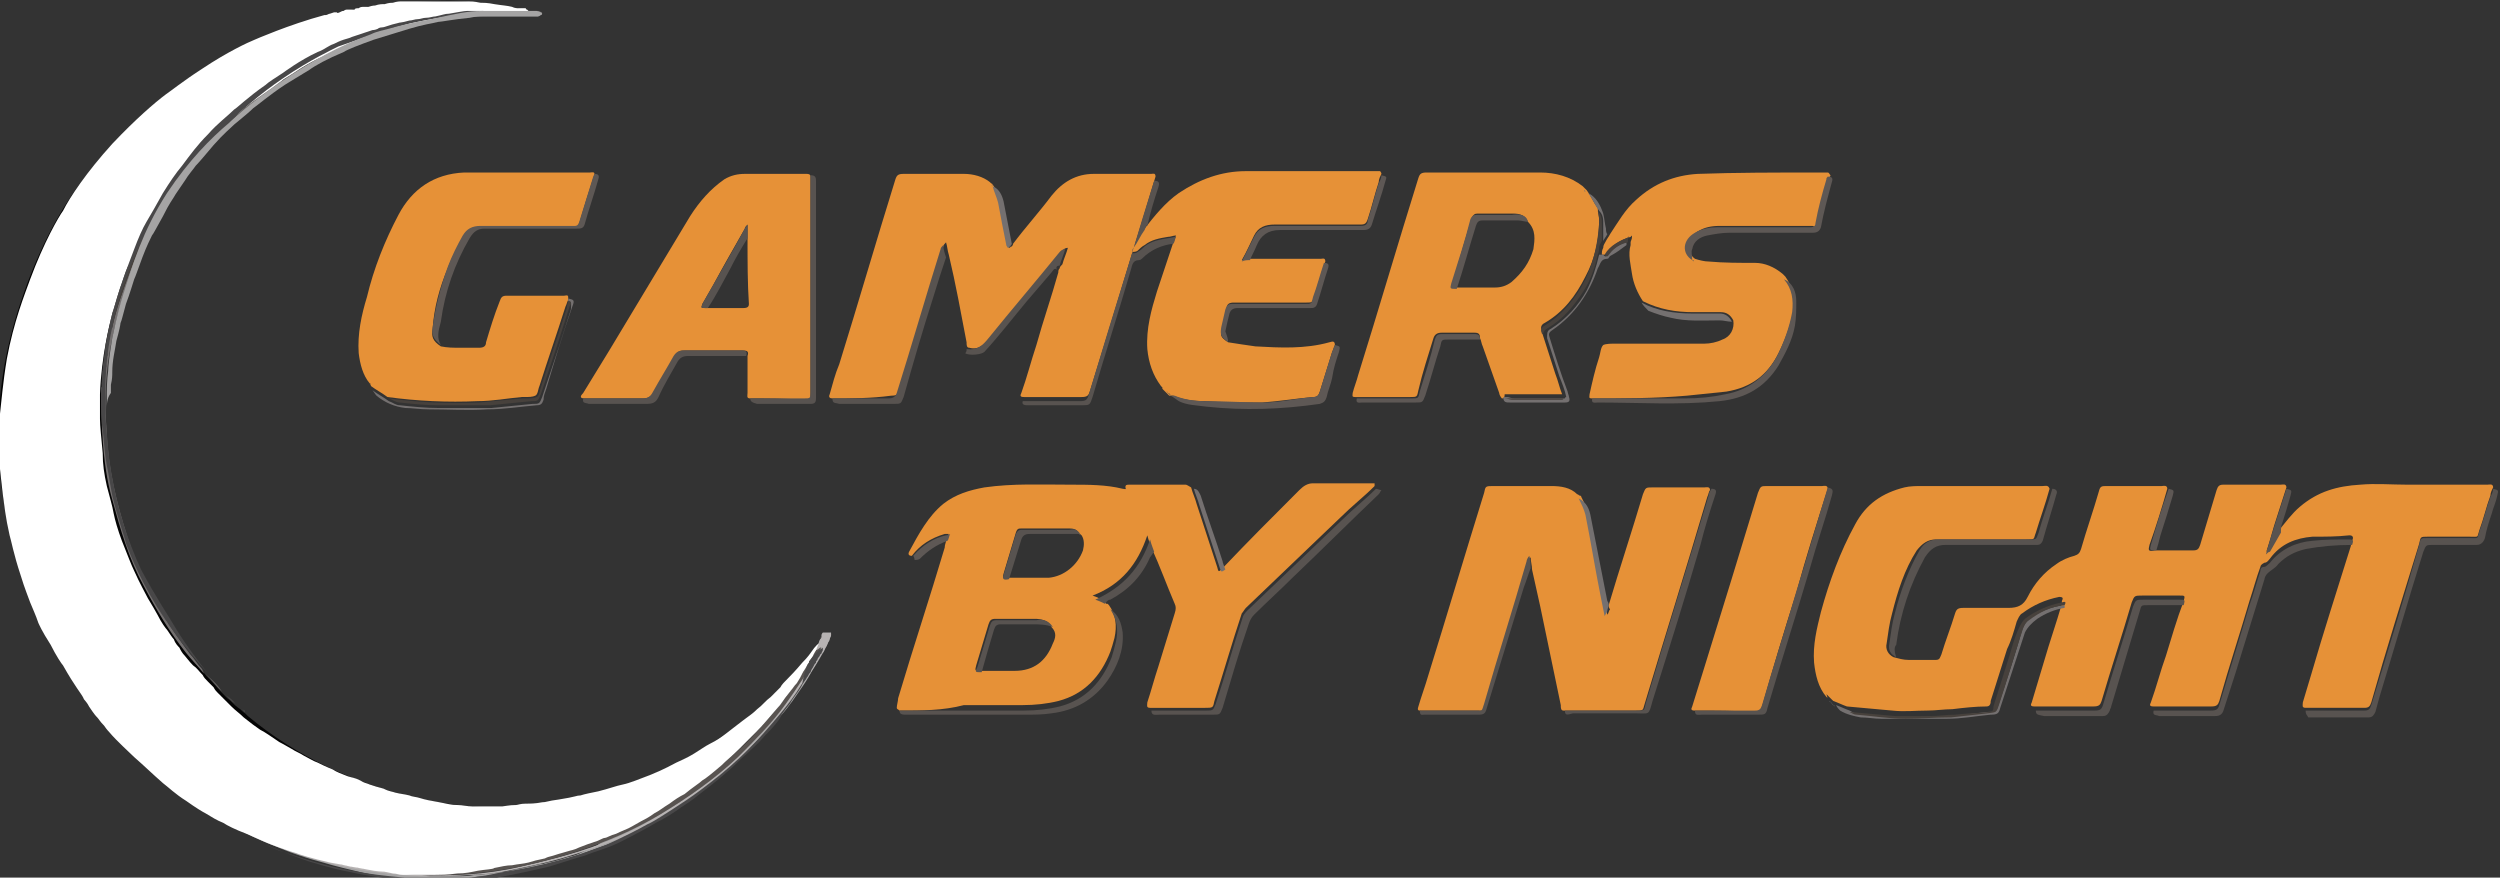 <?xml version="1.0" encoding="utf-8"?>
<!-- Generator: Adobe Illustrator 19.0.1, SVG Export Plug-In . SVG Version: 6.00 Build 0)  -->
<svg version="1.1" id="Layer_1" xmlns="http://www.w3.org/2000/svg" xmlns:xlink="http://www.w3.org/1999/xlink" x="0px" y="0px"
	 viewBox="244.4 380 182.6 64.1" style="enable-background:new 244.4 380 182.6 64.1;" xml:space="preserve">
<rect x="244.4" y="380" width="182.6" height="64.1" fill="#333333" stroke="none"/>
<style type="text/css">
	.st0{fill:#A5A4A4;}
	.st1{fill:#040404;}
	.st2{fill:#E69137;}
	.st3{fill:#747070;}
	.st4{fill:#B7B3B3;}
	.st5{fill:#585350;}
	.st6{fill:#5E5855;}
	.st7{fill:#47413C;}
	.st8{fill:#FFFFFF;}
	.st9{fill:#484748;}
	.st10{fill:#FFFFFF;stroke:#000000;stroke-miterlimit:10;}
</style>
<path id="XMLID_265_" class="st0" d="M255.7,436.4c-0.8-0.7-1.8-1.5-2.7-2.6c-1.1-1.1-1.8-2.1-2.1-2.6c-0.3-0.4-0.5-0.8-0.7-1.1"/>
<path id="XMLID_4_" class="st0" d="M304.3,426.7c0.1-0.1,0.2-0.2,0.3-0.3c0.2,0,0.3-0.1,0.5-0.1c0,0,0,0.1,0,0.1
	c0,0.1-0.1,0.2-0.1,0.3c0,0,0,0.1-0.1,0.2c-0.1,0.2-0.1,0.3-0.2,0.4c-0.1,0.2-0.1,0.3-0.2,0.4c-0.5,0.9-0.8,1.3-0.9,1.5
	c-0.1,0.2-0.4,0.7-0.9,1.4c-0.6,0.9-1.1,1.5-1.3,1.7c-0.4,0.5-0.7,0.8-1.3,1.4s-0.9,0.9-1.3,1.4c-0.3,0.3-1,1-2,1.8
	c-0.4,0.3-1,0.8-2,1.5c-1.1,0.8-2,1.3-2.9,1.8c-0.8,0.4-1.2,0.7-1.9,1c-0.9,0.4-1.6,0.6-2.4,0.9c-0.5,0.2-1.6,0.6-3.2,1
	c-1,0.3-1.9,0.5-3.1,0.7c-1.1,0.2-1.9,0.2-2.5,0.3c-0.4,0-1.5,0.1-2.9,0.1c-0.8,0-1.6,0-2.6-0.1c-1.3-0.1-2.2-0.3-3-0.5
	c-0.4-0.1-1.3-0.3-2.3-0.6c-1.9-0.5-3.3-1.1-3.5-1.2c-0.6-0.2-2.2-0.9-4.1-2c-1.7-1-2.9-1.9-3.5-2.4c-0.5-0.4-1-0.9-1-0.9
	c-0.1-0.1-0.5-0.4-1-0.9c-0.5-0.5-0.5-0.5-1.2-1.2c-0.5-0.5-0.5-0.5-0.7-0.7c-0.5-0.6-1-1.1-0.9-1.2c0,0,0.1,0,0.1,0.1
	c0,0,0.1,0,0.1,0.1c0.1,0.1,0.1,0.1,0.1,0.2c0,0,0.1,0.1,0.1,0.1c0.1,0.1,0.2,0.2,0.2,0.2c0.1,0.1,0.5,0.5,1.1,1.1
	c0.4,0.4,0.3,0.3,0.7,0.6c0.3,0.3,0.4,0.4,0.7,0.7c0.1,0.1,0.2,0.2,0.5,0.5c0.4,0.4,1,0.8,1.7,1.4c0.3,0.2,0.5,0.4,0.8,0.6
	c0.4,0.3,0.8,0.6,1.4,0.9c0.7,0.5,1.3,0.8,1.7,0.9c0.4,0.2,0.9,0.5,1,0.5c0.4,0.2,0.4,0.2,0.7,0.3c0.5,0.2,0.6,0.3,0.9,0.4
	c0.3,0.1,0.2,0.1,0.6,0.3c0.5,0.2,0.6,0.3,1,0.4c0.2,0.1,0.3,0.1,0.6,0.2c0.3,0.1,0.5,0.2,0.6,0.2c0.2,0.1,0.4,0.1,0.5,0.2
	c0.1,0,0.3,0.1,0.7,0.2c0.2,0,0.3,0.1,0.4,0.1c0,0,0.1,0,0.2,0.1c0.1,0,0.1,0,0.2,0c0.1,0,0.1,0,0.2,0.1c0.1,0,0.1,0,0.2,0.1
	c0.1,0,0.2,0,0.3,0.1c0.1,0,0.3,0.1,0.7,0.2c0.2,0,0.3,0.1,0.4,0.1c0.1,0,0.3,0.1,0.7,0.1c0.1,0,0.2,0,0.5,0.1
	c0.5,0.1,0.7,0.1,0.8,0.1c0.4,0.1,0.7,0.1,0.9,0.1c0.4,0,0.6,0.1,0.7,0.1c0.1,0,0.3,0,0.5,0c0.5,0,0.8,0.1,1.2,0.1
	c0.1,0,0.6,0,1.2,0c0.3,0,0.7,0,1.1,0c0.1,0,0.5,0,1-0.1c0.2,0,0.5,0,1-0.1c0.4,0,0.7-0.1,1-0.1c0.3,0,0.6-0.1,1-0.2
	c0.1,0,0.1,0,1-0.2c0.8-0.2,0.8-0.2,1-0.2c0.2-0.1,0.4-0.1,0.8-0.2c0.4-0.1,0.7-0.2,1-0.3c0.5-0.1,0.7-0.2,0.9-0.3
	c0.2-0.1,0.4-0.2,0.9-0.4c0.2-0.1,0.3-0.1,0.5-0.3c0.1-0.1,0.2-0.1,0.3-0.2l0.1,0l0.2-0.1c0.2-0.1,0.3-0.1,0.4-0.2
	c0.1,0,0.1,0,0.4-0.2c0.3-0.1,0.3-0.1,0.4-0.2c0.1-0.1,0.2-0.1,0.4-0.2c0.1-0.1,0.3-0.1,0.5-0.3c0.1,0,0.3-0.2,0.6-0.3
	c0.3-0.2,0.6-0.3,0.9-0.5c0.4-0.2,0.6-0.3,0.8-0.5c0.3-0.2,0.5-0.3,0.7-0.4c0.3-0.2,0.6-0.4,0.7-0.5c0.2-0.1,0.4-0.3,0.7-0.5
	c0.1-0.1,0.3-0.2,0.5-0.4c0.1-0.1,0.3-0.2,0.7-0.5c0.4-0.3,0.7-0.6,0.8-0.6c1-0.8,2.8-3.1,3.4-3.9c0.6-0.7,1.1-1.4,1.7-2.2
	s1.2-1.6,1.6-2.2"/>
<g id="XMLID_1_">
	<g id="XMLID_2_">
		<path id="XMLID_134_" class="st1" d="M252,432.6c0,0-0.1-0.1-0.1-0.1c-0.1-0.1-0.1-0.2-0.2-0.3c-0.1-0.1-0.1-0.1-0.2-0.2
			c-0.1-0.1-0.1-0.2-0.2-0.3c-0.1-0.1-0.1-0.1-0.2-0.2c-0.1-0.1-0.1-0.2-0.2-0.3l0,0c-0.1-0.1-0.1-0.1-0.2-0.2
			c0-0.1-0.1-0.1-0.1-0.2c-0.1-0.1-0.1-0.2-0.2-0.2c-0.8-1.4-1.7-2.7-2.5-4.1c-1.3-2.4-2.2-5.1-2.8-7.8c-0.5-2.1-0.8-4.2-0.8-6.4
			c-0.1-3.5,0.5-6.9,1.6-10.2c1.1-3.3,2.6-6.5,4.8-9.3c2.5-3.3,5.5-6,9.1-8.1c3.2-1.9,6.7-3.3,10.4-4c1.3-0.3,2.6-0.4,3.9-0.5
			c1.4-0.1,2.9-0.2,4.3-0.1c1.5,0.1,3,0.4,4.4,0.6c0.1,0,0.2,0.1,0.3,0.2c-1.1,0-2.1,0-3.2,0c-0.2,0-0.5-0.2-0.6,0.1
			c-0.3,0-0.5,0-0.8,0c-0.2,0-0.4-0.2-0.5,0.1c-0.1,0-0.3,0-0.5,0c-0.2,0-0.4-0.1-0.5,0.1c-0.1,0-0.1,0-0.2,0
			c-0.2,0-0.3-0.1-0.4,0.1c-0.1,0-0.1,0-0.2,0c-0.2,0-0.3-0.1-0.4,0.1c-0.1,0-0.1,0-0.2,0c-0.1,0-0.1,0-0.2,0
			c-0.9,0.2-1.7,0.4-2.5,0.7c-3,0.9-5.8,2.2-8.4,4c-1,0.7-2,1.5-2.9,2.3c-0.6,0.5-1.1,1-1.7,1.6c-0.4,0.5-0.9,1-1.3,1.5
			c-0.6,0.8-1.2,1.5-1.8,2.3c-1,1.5-1.8,3-2.5,4.7c-0.7,1.7-1.3,3.5-1.8,5.4c0,0.1,0,0.2,0.1,0.3c0,0.1,0,0.1,0,0.2
			c-0.2,0-0.3,0.1-0.1,0.3c0,0.1,0,0.1,0,0.2c-0.2,0-0.3,0.1-0.1,0.3c0,0.1,0,0.1,0,0.2c-0.2,0-0.2,0.2-0.1,0.3c0,0.1,0,0.2,0,0.3
			c-0.2,0.1-0.1,0.3-0.1,0.4c0,0.1,0,0.3,0,0.4c-0.3,0.1-0.1,0.3-0.1,0.5c0,0.3,0,0.5,0,0.8c-0.3,0.1-0.2,0.3-0.1,0.4
			c0,1.3,0,2.5,0.1,3.8c0.1,1.5,0.3,2.9,0.7,4.4c0.5,2.2,1.2,4.3,2.3,6.3c0.9,1.7,1.9,3.3,3.1,4.9c0.4,0.5,0.9,1,1.3,1.5
			c0,0,0.1,0.1,0.1,0.1c0.4,0.4,0.8,0.9,1.2,1.3c0.1,0.1,0.1,0.1,0.2,0.2c0.3,0.2,0.5,0.5,0.8,0.7c0.2,0.1,0.3,0.3,0.5,0.4
			c0.1,0.1,0.1,0.1,0.2,0.2c3.6,3,7.8,4.9,12.3,6c2.4,0.5,4.9,0.8,7.4,0.6c1.4-0.1,2.7-0.4,4-0.6c2.1-0.3,4.1-1,6-1.8
			c1.9-0.8,3.6-1.8,5.2-2.9c2.6-1.8,4.8-4,6.7-6.5c0-0.1,0.1-0.1,0.2-0.2c-0.1,0.3-0.3,0.6-0.4,0.9c-0.1,0.2-0.2,0.3-0.3,0.5
			c-1.1,2-2.5,3.8-4,5.4c-1,1.1-2.1,2.1-3.3,3c-1.7,1.4-3.6,2.5-5.5,3.6c-2.1,1.2-4.4,1.9-6.8,2.5c-1.2,0.3-2.5,0.5-3.7,0.7
			c-1,0.1-2,0.2-3,0.3c-0.8,0-1.6,0-2.4,0c-0.4,0-0.8,0-1.2,0c-1.1-0.1-2.2-0.3-3.2-0.5c-1.8-0.3-3.6-0.8-5.3-1.4
			c-0.2-0.1-0.4-0.1-0.6-0.1c-0.1,0-0.2-0.1-0.2-0.1c-0.1,0-0.2-0.1-0.3-0.1c-0.1-0.1-0.3-0.1-0.4-0.2c-0.1,0-0.2-0.1-0.3-0.1
			c-1.2-0.6-2.3-1.1-3.5-1.8c-1.8-1-3.4-2.3-4.9-3.7c-0.8-0.8-1.6-1.5-2.4-2.3l0,0C252.4,433,252.2,432.8,252,432.6z"/>
		<path id="XMLID_133_" class="st2" d="M377.8,430.9c-0.6-0.7-0.8-1.6-0.9-2.5c-0.1-1.3,0.2-2.5,0.5-3.7c0.6-2.2,1.4-4.4,2.5-6.4
			c0.8-1.5,2-2.3,3.6-2.7c0.4-0.1,0.9-0.1,1.3-0.1c3,0,5.9,0,8.8,0c0.2,0,0.4-0.1,0.5,0.2c-0.3,1.1-0.7,2.2-1,3.2
			c-0.2,0.5,0,0.5-0.7,0.5c-2.2,0-4.4,0-6.6,0c-0.6,0-1,0.3-1.4,0.8c-0.9,1.4-1.4,3-1.8,4.6c-0.2,0.7-0.3,1.5-0.4,2.2
			c-0.1,0.4,0.1,0.8,0.5,1c0.4,0.1,0.7,0.2,1.1,0.2c0.6,0,1.3,0,2,0c0.3,0,0.3-0.2,0.4-0.4c0.3-1,0.7-2,1-3c0.1-0.3,0.2-0.4,0.6-0.4
			c1.1,0,2.2,0,3.3,0c0.7,0,1.1-0.2,1.4-0.8c0.5-1,1.2-1.8,2.1-2.4c0.4-0.3,0.9-0.5,1.3-0.6c0.3-0.1,0.4-0.2,0.5-0.5
			c0.4-1.4,0.9-2.8,1.3-4.2c0.1-0.4,0.2-0.4,0.6-0.4c1.4,0,2.7,0,4,0c0.1,0,0.4-0.1,0.4,0.2c-0.4,1.4-0.8,2.7-1.3,4.1
			c-0.1,0.4-0.1,0.5,0.4,0.4c0.9,0,1.8,0,2.8,0c0.3,0,0.4-0.1,0.5-0.4c0.4-1.3,0.8-2.7,1.2-4c0.1-0.3,0.2-0.4,0.5-0.4
			c1.4,0,2.8,0,4.2,0c0.1,0,0.4-0.1,0.4,0.2c-0.3,0.9-0.6,1.9-0.9,2.8c-0.2,0.7-0.4,1.4-0.6,2c0,0.1,0,0.1-0.1,0.2c0,0,0,0,0,0
			c0-0.1,0-0.1,0-0.2c0.1-0.1,0.2-0.1,0.2-0.2c0.3-0.5,0.5-0.9,0.8-1.4c0.5-0.6,1-1.3,1.6-1.8c1.3-1.1,2.7-1.5,4.4-1.6
			c1.1-0.1,2.3,0,3.4,0c2,0,4,0,5.9,0c0.1,0,0.4-0.1,0.4,0.2c-0.1,0.2-0.2,0.4-0.2,0.6c-0.3,0.8-0.5,1.7-0.8,2.5
			c-0.2,0.6,0,0.5-0.7,0.5c-1,0-2.1,0-3.1,0c-0.5,0-0.5,0-0.6,0.5c-1.2,3.9-2.4,7.7-3.5,11.6c-0.1,0.3-0.2,0.4-0.5,0.4
			c-1.4,0-2.9,0-4.3,0c-0.3,0-0.2-0.2-0.2-0.4c0.2-0.7,0.4-1.3,0.6-2c0.9-3.1,1.9-6.2,2.9-9.4c0-0.1,0.1-0.3,0.1-0.4
			c0.1-0.2,0.1-0.4-0.2-0.4c-0.9,0.1-1.8,0.1-2.7,0.1c-1.2,0.1-2.3,0.5-3.1,1.6c-0.1,0.1-0.2,0.3-0.4,0.3c-0.2,0.1-0.3,0.2-0.3,0.3
			c-0.3,0.8-0.5,1.6-0.8,2.5c-0.7,2.4-1.5,4.8-2.2,7.3c-0.1,0.3-0.2,0.4-0.6,0.4c-1.4,0-2.8,0-4.2,0c-0.3,0-0.3-0.1-0.2-0.3
			c0.4-1.1,0.7-2.3,1.1-3.4c0.4-1.3,0.8-2.7,1.3-4c0.1-0.4,0.1-0.4-0.3-0.4c-0.9,0-1.8,0-2.7,0c-0.6,0-0.6,0-0.8,0.5
			c-0.7,2.4-1.5,4.8-2.2,7.2c-0.1,0.3-0.2,0.4-0.6,0.4c-1.4,0-2.8,0-4.3,0c-0.3,0-0.3-0.1-0.2-0.3c0.3-1,0.6-2,0.9-3
			c0.4-1.4,0.9-2.8,1.3-4.2c0-0.1,0-0.1,0-0.2c0.1-0.2,0.1-0.3-0.2-0.3c-1,0.2-1.9,0.6-2.7,1.2c-0.2,0.1-0.3,0.4-0.4,0.6
			c-0.2,0.7-0.4,1.4-0.7,2c-0.4,1.3-0.8,2.5-1.2,3.8c0,0.1,0,0.4-0.3,0.4c-0.8,0-1.7,0.1-2.5,0.2c-0.6,0-1.2,0.1-1.8,0.1
			c-0.9,0-1.7,0.1-2.6,0c-1.1-0.1-2.2-0.2-3.3-0.3c-0.3-0.1-0.7-0.3-1-0.4l0,0c0,0-0.1-0.1-0.1-0.1l0,0c0,0-0.1-0.1-0.1-0.1l0,0
			c0,0-0.1-0.1-0.1-0.1l0,0c0,0-0.1-0.1-0.1-0.1l0,0c0,0-0.1-0.1-0.1-0.1l0,0C377.9,431,377.9,431,377.8,430.9
			C377.8,431,377.8,431,377.8,430.9C377.8,430.9,377.8,430.9,377.8,430.9z"/>
		<path id="XMLID_129_" class="st2" d="M310.1,431.9c-0.1-0.1-0.2-0.1-0.2-0.2c0-0.2,0.1-0.5,0.1-0.7c1.1-3.7,2.3-7.3,3.4-11
			c0-0.2,0.1-0.4,0.1-0.5c0.1-0.2,0.1-0.3,0.2-0.5c-0.1,0-0.2,0-0.3,0c-1,0.3-1.8,0.8-2.4,1.6c-0.2,0-0.3-0.1-0.2-0.3
			c0.7-1.3,1.4-2.6,2.5-3.5c0.9-0.7,1.9-1,3-1.2c2.1-0.3,4.2-0.2,6.3-0.2c1.3,0,2.6,0,3.8,0.3c0.1,0,0.3,0.1,0.2-0.1
			c0-0.2,0.1-0.2,0.3-0.2c1.4,0,2.7,0,4.1,0c0.1,0,0.2,0.1,0.4,0.2c0.1,0.4,0.3,0.8,0.4,1.2c0.5,1.5,1,3.1,1.5,4.6
			c0.1,0.4,0.1,0.4,0.4,0.1c1.8-1.9,3.7-3.8,5.6-5.7c0.3-0.3,0.6-0.5,1-0.5c1.4,0,2.7,0,4.1,0c0.1,0,0.3,0,0.4,0c0,0,0,0.1,0,0.2
			c-0.8,0.8-1.7,1.5-2.5,2.3c-2.3,2.2-4.6,4.4-6.9,6.6c-0.1,0.1-0.2,0.3-0.3,0.4c-0.7,2.1-1.3,4.2-2,6.4c-0.1,0.5-0.1,0.5-0.7,0.5
			c-1.4,0-2.7,0-4,0c-0.3,0-0.2-0.2-0.2-0.4c0.3-0.9,0.5-1.7,0.8-2.6c0.4-1.3,0.8-2.6,1.2-3.9c0.1-0.3,0.1-0.5,0-0.7
			c-0.6-1.4-1.1-2.8-1.7-4.1c-0.1-0.3-0.2-0.5-0.3-0.9c-0.7,2.1-1.9,3.6-4,4.4c0.3,0.1,0.5,0.2,0.7,0.3c0.1,0.1,0.1,0.1,0.2,0.2h0
			c0,0,0.1,0.1,0.1,0.1l0,0c0,0,0,0,0.1,0c0,0,0,0,0.1,0.1h0v0c0.5,0.7,0.6,1.5,0.4,2.4c-0.1,0.4-0.2,0.7-0.3,1
			c-0.7,1.8-1.9,3.1-3.8,3.6c-0.8,0.2-1.7,0.3-2.6,0.3c-1.4,0-2.9,0-4.3,0C313.3,431.9,311.7,431.9,310.1,431.9z M323.2,419
			L323.2,419c-0.1-0.3-0.3-0.4-0.7-0.4c-1.2,0-2.3,0-3.5,0c-0.2,0-0.3,0-0.4,0.3c-0.3,1-0.6,2-0.9,3c-0.1,0.4,0,0.4,0.4,0.3
			c1,0,1.9,0,2.9,0c1.1-0.1,2.1-0.9,2.5-2c0.1-0.4,0.1-0.8-0.1-1.1C323.3,419,323.3,419,323.2,419z M321.2,425.8L321.2,425.8
			c-0.2-0.5-0.8-0.6-1.2-0.6c-1,0-1.9,0-2.9,0c-0.3,0-0.4,0.1-0.5,0.4c-0.3,1-0.6,2-0.9,3c-0.1,0.4-0.1,0.4,0.3,0.4
			c0.9,0,1.7,0,2.5,0c1.4,0,2.3-0.7,2.8-2C321.5,426.6,321.6,426.2,321.2,425.8C321.3,425.8,321.3,425.8,321.2,425.8z"/>
		<path id="XMLID_128_" class="st2" d="M305.2,409.1c-0.2,0-0.3-0.1-0.2-0.3c0.2-0.7,0.4-1.5,0.7-2.2c1.4-4.5,2.7-9,4.1-13.5
			c0.1-0.3,0.2-0.4,0.6-0.4c1.5,0,2.9,0,4.4,0c0.7,0,1.4,0.2,1.9,0.6c0,0,0,0,0.1,0.1l0,0c0,0,0.1,0,0.1,0.1l0,0
			c0,0,0.1,0.1,0.1,0.1l0,0c0.1,0.4,0.3,0.8,0.4,1.2c0.2,1,0.4,2,0.6,3.1c0,0.1,0,0.1,0.1,0.2c0.1,0,0.1-0.1,0.2-0.1
			c0,0,0.1-0.1,0.1-0.2c0.9-1.2,1.9-2.3,2.8-3.5c0.8-1,1.8-1.6,3.1-1.6c1.4,0,2.8,0,4.2,0c0.1,0,0.3-0.1,0.3,0.2
			c-0.6,2-1.2,4-1.8,5.9c-1,3.3-2,6.6-3,9.8c-0.1,0.3-0.2,0.4-0.6,0.4c-1.4,0-2.8,0-4.2,0c-0.3,0-0.3-0.1-0.2-0.3
			c0.4-1.1,0.7-2.3,1.1-3.5c0.5-1.8,1.1-3.5,1.6-5.3c0-0.1,0-0.2,0.1-0.3l0,0c0-0.1,0.1-0.2,0.2-0.3c0.1-0.4,0.3-0.8,0.4-1.2
			c-0.2,0-0.3,0.1-0.4,0.2c-1.7,2.1-3.5,4.2-5.2,6.3c-0.4,0.5-0.9,1-1.6,0.8c-0.2,0-0.2-0.2-0.2-0.4c-0.4-2.1-0.8-4.3-1.3-6.4
			c-0.1-0.3-0.1-0.6-0.2-0.9c-0.1,0.1-0.2,0.2-0.2,0.3c-1.1,3.5-2.1,7-3.2,10.5c-0.1,0.3-0.2,0.4-0.6,0.4
			C308,409.1,306.6,409.1,305.2,409.1z"/>
		<path id="XMLID_127_" class="st2" d="M361.9,424.2c0.8-2.7,1.7-5.4,2.5-8.1c0.2-0.5,0.2-0.5,0.7-0.5c1.3,0,2.5,0,3.8,0
			c0.1,0,0.4-0.1,0.4,0.2c-0.1,0.1-0.1,0.3-0.2,0.5c-1.5,5.1-3.1,10.2-4.6,15.2c-0.1,0.4-0.1,0.4-0.6,0.4c-1.8,0-3.5,0-5.3,0
			c-0.2,0-0.2-0.2-0.2-0.4c-0.5-2.4-1-4.8-1.5-7.2c-0.2-0.9-0.4-1.8-0.6-2.7c0-0.3-0.1-0.6-0.1-0.9c-0.1,0.1-0.2,0.3-0.2,0.4
			c-1,3.5-2.1,6.9-3.1,10.4c-0.2,0.5-0.1,0.4-0.6,0.4c-1.4,0-2.8,0-4.1,0c-0.2,0-0.3,0-0.2-0.3c0.2-0.7,0.5-1.5,0.7-2.2
			c1.4-4.5,2.7-8.9,4.1-13.4c0.1-0.5,0.1-0.5,0.7-0.5c1.4,0,2.8,0,4.2,0c0.7,0,1.4,0.1,1.9,0.6l0,0c0.1,0,0.1,0.1,0.2,0.1
			c0.1,0,0.1,0.1,0.1,0.1l0,0c0.2,0.4,0.4,0.8,0.5,1.2c0.4,2,0.8,3.9,1.1,5.9c0.1,0.5,0.2,1,0.3,1.5c0.1-0.1,0.1-0.3,0.2-0.4
			C361.9,424.4,361.9,424.3,361.9,424.2z"/>
		<path id="XMLID_124_" class="st2" d="M354.1,409.1c-0.1-0.1-0.2-0.3-0.2-0.4c-0.4-1.1-0.8-2.3-1.2-3.4c-0.1-0.2-0.1-0.4-0.2-0.6
			c0-0.3-0.1-0.4-0.4-0.4c-0.8,0-1.6,0-2.4,0c-0.3,0-0.5,0.1-0.6,0.4c-0.4,1.3-0.8,2.5-1.1,3.8c-0.1,0.5-0.1,0.5-0.6,0.5
			c-1.4,0-2.7,0-4,0c-0.3,0-0.2-0.1-0.2-0.3c0.1-0.4,0.3-0.9,0.4-1.3c1.5-4.8,2.9-9.6,4.4-14.4c0.1-0.3,0.2-0.4,0.6-0.4
			c2.8,0,5.5,0,8.3,0c1.1,0,2.2,0.3,3.1,1c0,0,0,0,0,0c0,0,0,0,0,0c0,0,0,0,0.1,0.1l0,0c0,0,0.1,0.1,0.1,0.1l0,0
			c0,0,0.1,0.1,0.1,0.1l0,0c0.3,0.4,0.5,0.9,0.8,1.3c0,0.3,0.1,0.6,0.1,0.9c0,1.4-0.3,2.8-1,4.1c-0.7,1.4-1.6,2.6-3,3.4
			c-0.2,0.1-0.3,0.3-0.2,0.5c0,0.1,0.1,0.1,0.1,0.2c0,0.1,0,0.1,0,0.2c0.3,0.9,0.6,1.9,0.9,2.8c0.2,0.5,0.3,1,0.5,1.5
			c-0.2,0-0.4,0-0.5,0c-1.2,0-2.5,0-3.7,0C354.3,409.1,354.2,409.1,354.1,409.1z M356,396.2L356,396.2c-0.2-0.5-0.6-0.6-1.1-0.6
			c-0.9,0-1.8,0-2.6,0c-0.2,0-0.3,0.1-0.4,0.3c-0.5,1.6-0.9,3.1-1.4,4.7c-0.1,0.4-0.1,0.4,0.4,0.4c0.9,0,1.8,0,2.7,0
			c0.4,0,0.8-0.1,1.2-0.4c0.8-0.7,1.3-1.4,1.6-2.4C356.5,397.5,356.6,396.8,356,396.2C356.1,396.2,356.1,396.2,356,396.2z"/>
		<path id="XMLID_123_" class="st2" d="M334.1,405c0.6,0.1,1.3,0.2,2,0.3c1.8,0.1,3.6,0.2,5.4-0.3c0.1,0,0.4-0.2,0.4,0.2
			c-0.1,0.2-0.1,0.3-0.2,0.5c-0.3,1-0.6,1.9-0.9,2.9c-0.1,0.3-0.2,0.4-0.5,0.4c-1.2,0.1-2.4,0.3-3.7,0.4c-1.4,0-2.8,0-4.2-0.1
			c-0.8,0-1.6-0.1-2.3-0.4c-0.1,0-0.2,0-0.3,0l0,0c-0.1-0.1-0.1-0.1-0.2-0.2l0,0c0,0-0.1-0.1-0.1-0.1l0,0c0,0-0.1-0.1-0.1-0.1h0v0
			c0,0,0,0-0.1-0.1c0,0,0,0,0-0.1c0,0,0,0,0,0c0,0,0,0-0.1-0.1l0,0c-0.6-0.8-0.9-1.7-1-2.7c-0.1-1.5,0.3-2.9,0.7-4.2
			c0.4-1.2,0.8-2.4,1.2-3.6c0.1-0.2,0.1-0.3,0.2-0.5c-0.2,0-0.4,0.1-0.6,0.1c-0.6,0.1-1.2,0.2-1.7,0.6c-0.2,0.1-0.4,0.3-0.5,0.4
			c-0.1,0.1-0.3,0.1-0.4,0.1c0-0.1,0-0.3,0.1-0.4c0.3-0.5,0.5-0.9,0.8-1.3c0.7-0.9,1.5-1.9,2.5-2.6c1.5-1,3.1-1.6,4.9-1.6
			c3.1,0,6.3,0,9.4,0c0.1,0,0.2,0,0.4,0c0,0,0.1,0.1,0.1,0.2c-0.1,0.2-0.2,0.4-0.2,0.6c-0.3,0.9-0.5,1.8-0.8,2.7
			c-0.1,0.3-0.2,0.4-0.5,0.4c-0.7,0-1.5,0-2.2,0c-1.4,0-2.7,0-4.1,0c-0.7,0-1.2,0.2-1.5,0.8c-0.3,0.6-0.5,1.1-0.9,1.8
			c0.3,0,0.4-0.1,0.6-0.1c1.7,0,3.5,0,5.2,0c0.1,0,0.3-0.1,0.3,0.2c-0.3,0.8-0.5,1.6-0.8,2.5c-0.2,0.5-0.1,0.5-0.6,0.5
			c-1.8,0-3.6,0-5.3,0c-0.3,0-0.5,0.1-0.5,0.4c-0.1,0.4-0.2,0.9-0.3,1.3C333.5,404.5,333.5,404.6,334.1,405z"/>
		<path id="XMLID_122_" class="st2" d="M271.4,408c-0.5-0.6-0.7-1.4-0.8-2.2c-0.1-1.4,0.2-2.8,0.6-4.1c0.5-2.1,1.3-4.1,2.3-6
			c1-1.9,2.6-3,4.8-3.1c3.1,0,6.1,0,9.2,0c0.1,0,0.4-0.1,0.3,0.2c0,0.1-0.1,0.2-0.1,0.3c-0.3,0.9-0.6,1.9-0.9,2.9
			c-0.2,0.7-0.1,0.6-0.8,0.6c-0.7,0-1.3,0-2,0c-1.5,0-3,0-4.5,0c-0.5,0-1,0.2-1.3,0.7c-0.4,0.8-0.8,1.5-1.1,2.3
			c-0.6,1.4-1,2.9-1.1,4.4c-0.1,0.6,0,0.9,0.6,1.3c0.5,0.1,0.9,0.1,1.4,0.1c0.5,0,1,0,1.4,0c0.3,0,0.5-0.1,0.5-0.4c0.3-1,0.6-2,1-3
			c0.1-0.3,0.2-0.4,0.5-0.4c1.4,0,2.8,0,4.2,0c0.1,0,0.3-0.1,0.3,0.1c0,0.1,0,0.1,0,0.2c-0.1,0.2-0.1,0.3-0.2,0.5
			c-0.6,1.9-1.3,3.9-1.9,5.8c-0.1,0.2-0.1,0.6-0.3,0.7c-0.2,0.1-0.5,0.1-0.8,0.1c-0.1,0-0.1,0-0.2,0c-1.1,0.1-2.1,0.3-3.2,0.3
			c-2.2,0.1-4.4,0-6.6-0.3c-0.4-0.3-0.8-0.5-1.2-0.8l0,0c0,0,0-0.1-0.1-0.1c0,0,0,0,0,0C271.5,408.1,271.5,408.1,271.4,408
			C271.5,408.1,271.5,408,271.4,408L271.4,408z"/>
		<path id="XMLID_121_" class="st2" d="M360.7,409.1c-0.3,0-0.2-0.1-0.2-0.3c0.2-0.9,0.4-1.8,0.7-2.7c0.1-0.3,0.1-0.7,0.3-0.9
			c0.2-0.1,0.6-0.1,0.9-0.1c2.2,0,4.3,0,6.5,0c0.4,0,0.9-0.1,1.3-0.3c0.6-0.2,0.9-0.8,0.8-1.4c-0.2-0.4-0.5-0.6-0.9-0.6
			c-0.7,0-1.3,0-2,0c-1.3,0-2.5-0.2-3.7-0.8l0,0l0,0c-0.4-0.6-0.7-1.3-0.8-2c-0.1-0.7-0.3-1.4-0.1-2.1c0-0.1,0-0.1,0-0.2
			c0-0.1,0.1-0.2,0.1-0.4c0,0,0-0.1,0-0.1c0,0,0,0-0.1,0.1c-0.7,0.2-1.4,0.6-1.8,1.3c-0.1,0-0.2,0-0.3,0c0-0.2,0-0.3,0.1-0.5
			c0-0.2,0.1-0.3,0.2-0.5c0.1-0.2,0.2-0.3,0.3-0.5c0.6-0.9,1.1-1.8,1.9-2.5c1.3-1.2,2.8-1.8,4.5-1.9c2.8-0.1,5.7-0.1,8.5-0.1
			c0.3,0,0.6,0,1,0c0.1,0,0.1,0.1,0.2,0.2c0,0.1-0.1,0.1-0.1,0.2c-0.3,1.1-0.5,2.2-0.8,3.2c-0.1,0.3-0.2,0.4-0.4,0.3
			c-0.3,0-0.6,0-1,0c-1.9,0-3.9,0-5.8,0c-0.6,0-1.1,0.1-1.6,0.4c-0.8,0.5-0.9,1.5-0.2,2c0,0,0,0,0,0l0,0c0.3,0.1,0.7,0.2,1,0.2
			c1.1,0.1,2.3,0.1,3.4,0.1c0.7,0,1.4,0.3,2,0.8c0,0,0,0,0,0c0,0,0.1,0.1,0.1,0.1l0,0c0,0,0,0,0.1,0.1c0.5,0.7,0.7,1.5,0.6,2.4
			c-0.2,1.1-0.6,2.2-1.1,3.2c-0.8,1.6-2,2.5-3.8,2.8c-1,0.1-1.9,0.2-2.9,0.3C365.3,409.1,363,409.1,360.7,409.1z"/>
		<path id="XMLID_118_" class="st2" d="M299.2,409.1c-0.3,0-0.2-0.2-0.2-0.4c0-0.9,0-1.8,0-2.7c0.1-0.3,0-0.4-0.3-0.4
			c-1.4,0-2.9,0-4.3,0c-0.4,0-0.5,0.1-0.7,0.4c-0.5,0.9-1,1.7-1.5,2.6c-0.2,0.3-0.4,0.5-0.8,0.5c-1.4,0-2.9,0-4.3,0
			c-0.4,0-0.3-0.2-0.1-0.4c0.6-1,1.3-2.1,1.9-3.1c2-3.3,3.9-6.5,5.9-9.8c0.7-1.1,1.5-2,2.5-2.7c0.5-0.3,1-0.4,1.5-0.4
			c1.5,0,3,0,4.5,0c0.1,0,0.3,0,0.3,0.2c0,0.3,0,0.5,0,0.8c0,5,0,10,0,15c0,0.5,0,0.5-0.5,0.5C301.8,409.1,300.5,409.1,299.2,409.1z
			 M299,397.4c0-0.3,0-0.6,0-1c-0.1,0.1-0.2,0.2-0.2,0.3c-0.8,1.4-1.6,2.8-2.3,4.1c-0.3,0.5-0.5,0.9-0.8,1.4
			c-0.1,0.3-0.1,0.3,0.2,0.3c0.1,0,0.1,0,0.2,0c0.9,0,1.7,0,2.6,0c0.3,0,0.4-0.1,0.4-0.3C299,400.7,299,399.1,299,397.4z"/>
		<path id="XMLID_117_" class="st2" d="M368.2,431.9c-0.3,0-0.3-0.1-0.2-0.3c0.3-1,0.6-1.9,0.9-2.9c1.3-4.2,2.6-8.4,3.9-12.7
			c0.2-0.5,0.2-0.5,0.7-0.5c1.3,0,2.7,0,4,0c0.1,0,0.4-0.1,0.4,0.2c-0.8,2.5-1.6,5-2.3,7.6c-0.9,2.8-1.7,5.5-2.5,8.3
			c-0.1,0.3-0.2,0.4-0.5,0.4C371.1,431.9,369.7,431.9,368.2,431.9z"/>
		<path id="XMLID_116_" class="st3" d="M276.8,381.1c0.1,0,0.1,0,0.2,0c0.2,0.1,0.4,0.1,0.5-0.1c0.1,0,0.3,0,0.5,0
			c0.2,0,0.4,0.1,0.5-0.1c0.3,0,0.5,0,0.8,0c0.2,0,0.5,0.1,0.6-0.1c1.1,0,2.1,0,3.2,0c0.2,0,0.4,0,0.6,0c0.1,0,0.2,0.1,0.3,0.1
			c-0.1,0.1-0.2,0.2-0.3,0.3c-0.1,0-0.3,0-0.5,0c-1.1,0-2.2,0-3.2,0c-3,0-5.8,0.7-8.6,1.7c-3.1,1.1-6,2.8-8.6,4.9
			c-2.3,1.9-4.3,4-6,6.5c-2,3.2-3.4,6.6-4.2,10.4c-0.5,2.3-0.6,4.6-0.4,6.9c0.1,2.6,0.7,5.1,1.5,7.6c1,3.1,2.6,6,4.6,8.6
			c0.3,0.3,0.5,0.7,0.8,1c0.1,0.1,0.1,0.2,0.2,0.4c-0.4-0.5-0.9-1-1.3-1.5c-1.2-1.5-2.2-3.2-3.1-4.9c-1.1-2-1.7-4.1-2.3-6.3
			c-0.4-1.4-0.6-2.9-0.7-4.4c-0.1-1.3-0.1-2.5-0.1-3.8c0.2-0.1,0.2-0.3,0.1-0.4c0-0.3,0-0.5,0-0.8c0.3-0.1,0.2-0.3,0.1-0.5
			c0-0.1,0-0.3,0-0.4c0.2-0.1,0.2-0.3,0.1-0.4c0-0.1,0-0.2,0-0.3c0.1-0.1,0.1-0.2,0.2-0.3c0-0.1,0-0.1,0-0.2c0-0.1,0.1-0.2,0.1-0.3
			c0-0.1,0-0.1,0-0.2c0-0.1,0.1-0.2,0.1-0.3c0-0.1,0-0.1,0-0.2c0,0,0.1,0,0.1-0.1c0.3-1.4,0.8-2.7,1.3-4.1c0.7-1.9,1.6-3.7,2.7-5.4
			c0.8-1.2,1.6-2.4,2.6-3.4c1-1,2-2.1,3.1-3.1c1.1-1,2.4-1.8,3.6-2.6c1.8-1.1,3.6-2.1,5.6-2.7c1.2-0.4,2.5-0.7,3.8-1.1
			c0.1,0,0.2-0.1,0.3-0.2c0.1,0,0.1,0,0.2,0c0.2,0.1,0.3,0.1,0.4-0.1c0.1,0,0.1,0,0.2,0C276.5,381.3,276.7,381.4,276.8,381.1z"/>
		<path id="XMLID_115_" class="st4" d="M264.4,441.4c0.1,0,0.2,0.1,0.2,0.1c0.1,0.1,0.1,0.1,0.2,0.2c2,0.8,4,1.4,6.1,1.7
			c1.3,0.2,2.6,0.4,3.9,0.5c2.5,0.1,5.1,0,7.6-0.6c3.6-0.8,7.1-1.8,10.2-3.8c2-1.2,4-2.6,5.7-4.2c1.3-1.2,2.5-2.4,3.5-3.9
			c0.9-1.2,1.6-2.4,2.4-3.6c0.1-0.1,0.1-0.3,0.2-0.5c0,0-0.1,0-0.1,0c-0.1,0.1-0.3,0.2-0.4,0.3c0.1-0.3,0.3-0.6,0.4-0.9v0
			c0-0.1,0.1-0.2,0.1-0.3c0-0.1,0.1-0.2,0.1-0.2c0.2,0,0.4,0,0.6,0c0,0.1,0,0.2,0,0.2c-0.2,0.5-0.4,1-0.7,1.4c-1,1.8-2.2,3.5-3.6,5
			c-0.9,1-1.9,2.1-2.9,3c-1.7,1.5-3.5,2.8-5.5,4c-0.9,0.5-1.9,1.1-2.9,1.5c-1.3,0.5-2.7,1-4.1,1.4c-1.4,0.4-2.9,0.7-4.4,1
			c-0.7,0.1-1.5,0.2-2.2,0.2c-1.1,0.1-2.2,0.1-3.2,0.1c-1.5,0-3-0.2-4.5-0.4c-1.9-0.3-3.8-0.8-5.6-1.5c-2.1-0.7-4-1.7-5.9-2.8
			c-1.2-0.8-2.5-1.6-3.6-2.5c-1.2-1-2.2-2.1-3.3-3.2c-0.1-0.1-0.1-0.2-0.1-0.4c0.8,0.8,1.6,1.6,2.4,2.3c1.5,1.4,3.1,2.6,4.9,3.7
			c1.1,0.6,2.3,1.2,3.5,1.8c0.1,0,0.2,0.1,0.3,0.1c0.2,0.1,0.3,0.1,0.4,0.2C264.2,441.4,264.3,441.4,264.4,441.4z"/>
		<path id="XMLID_114_" class="st5" d="M328.5,431.9c1.4,0,2.7,0,4,0c0.5,0,0.5,0,0.7-0.5c0.7-2.1,1.3-4.3,2-6.4
			c0.1-0.2,0.2-0.3,0.3-0.4c2.3-2.2,4.6-4.4,6.9-6.6c0.8-0.8,1.7-1.5,2.5-2.3c0.1,0,0.3,0.1,0.4,0.1c-0.1,0.1-0.1,0.2-0.2,0.3
			c-2.1,2-4.2,4.1-6.3,6.1c-0.9,0.9-1.9,1.8-2.8,2.7c-0.2,0.2-0.3,0.4-0.4,0.7c-0.7,2-1.3,4.1-1.9,6.1c-0.2,0.5-0.2,0.5-0.7,0.5
			c-1.3,0-2.6,0-3.9,0C328.8,432.2,328.5,432.3,328.5,431.9z"/>
		<path id="XMLID_113_" class="st5" d="M412.8,431.9c1.4,0,2.9,0,4.3,0c0.3,0,0.4-0.1,0.5-0.4c1.2-3.9,2.4-7.8,3.5-11.7
			c0.1-0.5,0.1-0.5,0.6-0.5c1,0,2.1,0,3.1,0c0.7,0,0.5,0.1,0.7-0.5c0.3-0.8,0.5-1.7,0.8-2.5c0.1-0.2,0.2-0.4,0.2-0.6
			c0.4,0.1,0.4,0.1,0.3,0.5c-0.1,0.5-0.3,0.9-0.4,1.3c-0.2,0.6-0.4,1.2-0.5,1.8c-0.1,0.3-0.3,0.5-0.6,0.5c-1.1,0-2.1,0-3.2,0
			c-0.5,0-0.5,0-0.7,0.5c-1.1,3.5-2.1,7-3.2,10.6c-0.1,0.4-0.2,0.7-0.3,1.1c-0.1,0.2-0.2,0.4-0.5,0.4c-1.5,0-2.9,0-4.4,0
			C412.9,432.2,412.8,432.2,412.8,431.9z"/>
		<path id="XMLID_112_" class="st5" d="M328,396.8c-0.3,0.4-0.5,0.9-0.8,1.3c-0.1,0.1-0.1,0.2-0.1,0.4c0.1,0,0.3,0,0.4-0.1
			c0.2-0.1,0.4-0.3,0.5-0.4c0.5-0.4,1.1-0.5,1.7-0.6c0.2,0,0.4-0.1,0.6-0.1c-0.1,0.2-0.1,0.4-0.2,0.5c-0.8,0.1-1.6,0.4-2.3,1.1
			c0,0-0.1,0.1-0.2,0.1c-0.5,0-0.5,0.4-0.6,0.7c-0.9,3.1-1.9,6.2-2.8,9.3c-0.2,0.6-0.2,0.6-0.8,0.6c-1.3,0-2.6,0-3.9,0
			c-0.2,0-0.5,0-0.4-0.3c1.4,0,2.8,0,4.2,0c0.4,0,0.5-0.1,0.6-0.4c1-3.3,2-6.6,3-9.8c0.6-2,1.2-4,1.8-5.9c0.4,0,0.4,0.2,0.3,0.5
			c-0.3,0.9-0.6,1.9-0.8,2.8C328.1,396.4,328.1,396.6,328,396.8z"/>
		<path id="XMLID_111_" class="st5" d="M401.7,431.9c1.4,0,2.8,0,4.2,0c0.4,0,0.5-0.1,0.6-0.4c0.7-2.4,1.5-4.9,2.2-7.3
			c0.3-0.8,0.5-1.6,0.8-2.5c0-0.2,0.1-0.3,0.3-0.3c0.1,0,0.3-0.2,0.4-0.3c0.8-1,1.9-1.5,3.1-1.6c0.9-0.1,1.8-0.1,2.7-0.1
			c0.3,0,0.3,0.1,0.2,0.4c-1.2,0-2.3,0.1-3.4,0.3c-0.8,0.2-1.4,0.5-2,1.1c-0.2,0.3-0.5,0.4-0.8,0.7c-0.1,0.1-0.2,0.3-0.2,0.4
			c-0.7,2.3-1.4,4.5-2.1,6.8c-0.3,0.9-0.6,1.9-0.9,2.8c-0.1,0.3-0.3,0.4-0.6,0.4c-1.4,0-2.8,0-4.1,0
			C401.9,432.2,401.6,432.3,401.7,431.9z"/>
		<path id="XMLID_110_" class="st5" d="M358.7,431.9c1.8,0,3.5,0,5.3,0c0.5,0,0.5,0,0.6-0.5c1.5-5.1,3.1-10.2,4.6-15.2
			c0-0.2,0.1-0.3,0.2-0.5c0.3,0,0.4,0.1,0.3,0.4c-0.4,1.2-0.8,2.5-1.1,3.7c-1.1,3.8-2.3,7.6-3.5,11.4c-0.3,1.1-0.2,0.9-1.3,0.9
			c-1.5,0-3,0-4.5,0C358.9,432.2,358.7,432.3,358.7,431.9z"/>
		<path id="XMLID_109_" class="st5" d="M368.2,431.9c1.4,0,2.9,0,4.4,0c0.3,0,0.4-0.1,0.5-0.4c0.8-2.8,1.7-5.5,2.5-8.3
			c0.8-2.5,1.5-5,2.3-7.6c0.4,0.1,0.4,0.2,0.3,0.6c-0.5,1.8-1.1,3.5-1.6,5.3c-1,3.4-2.1,6.8-3.1,10.2c-0.1,0.5-0.2,0.5-0.7,0.5
			c-1.4,0-2.7,0-4.1,0C368.4,432.2,368.2,432.3,368.2,431.9z"/>
		<path id="XMLID_108_" class="st6" d="M276.6,405.2c-0.5-0.4-0.7-0.7-0.6-1.3c0.2-1.5,0.6-3,1.1-4.4c0.3-0.8,0.7-1.6,1.1-2.3
			c0.3-0.5,0.7-0.7,1.3-0.7c1.5,0,3,0,4.5,0c0.7,0,1.3,0,2,0c0.6,0,0.6,0.1,0.8-0.6c0.3-1,0.6-1.9,0.9-2.9c0-0.1,0.1-0.2,0.1-0.3
			c0.3,0,0.4,0.1,0.3,0.4c-0.3,1.1-0.7,2.2-1,3.3c-0.1,0.3-0.3,0.3-0.6,0.3c-2,0-4.1,0-6.1,0c-0.2,0-0.4,0-0.6,0
			c-0.5,0-0.8,0.2-1.1,0.7c-1.1,1.9-1.8,3.9-2.1,6.1C276.4,404.2,276.3,404.7,276.6,405.2z"/>
		<path id="XMLID_107_" class="st5" d="M382.9,428c-0.4-0.2-0.6-0.5-0.5-1c0.1-0.7,0.2-1.5,0.4-2.2c0.4-1.6,1-3.2,1.8-4.6
			c0.3-0.5,0.7-0.8,1.4-0.8c2.2,0,4.4,0,6.6,0c0.6,0,0.5,0,0.7-0.5c0.3-1.1,0.7-2.1,1-3.2c0.3,0,0.4,0.2,0.3,0.4
			c-0.3,1.1-0.7,2.3-1,3.4c-0.1,0.2-0.2,0.3-0.4,0.3c-0.1,0-0.3,0-0.4,0c-2.1,0-4.2,0-6.3,0c-0.7,0-1.1,0.3-1.5,0.9
			c-1.1,2-1.8,4.1-2.1,6.4C382.7,427.3,382.8,427.7,382.9,428z"/>
		<path id="XMLID_106_" class="st6" d="M360.7,409.1c2.3,0,4.5,0,6.8,0c1,0,2-0.1,2.9-0.3c1.7-0.3,3-1.3,3.8-2.8
			c0.5-1,0.9-2.1,1.1-3.2c0.1-0.9,0-1.7-0.6-2.4c0.7,0.3,0.9,1,0.9,1.6c0,0.6,0,1.2-0.1,1.8c-0.2,1.1-0.7,2-1.2,2.9
			c-1,1.6-2.4,2.4-4.3,2.6c-3,0.3-5.9,0.1-8.9,0.1C360.9,409.4,360.6,409.5,360.7,409.1z"/>
		<path id="XMLID_105_" class="st5" d="M310.1,431.9c1.6,0,3.2,0,4.8,0c1.4,0,2.9,0,4.3,0c0.9,0,1.8-0.1,2.6-0.3
			c1.9-0.5,3.1-1.8,3.8-3.6c0.1-0.3,0.2-0.7,0.3-1.1c0.2-0.9,0.1-1.6-0.4-2.4c0.6,0.4,0.8,1,0.9,1.7c0.1,1.3-0.4,2.5-1.1,3.5
			c-1,1.4-2.4,2.2-4.1,2.4c-0.6,0.1-1.3,0.1-1.9,0.1c-2.8,0-5.6,0-8.4,0c-0.1,0-0.3,0-0.4,0C310.2,432.2,310.1,432.1,310.1,431.9z"
			/>
		<path id="XMLID_104_" class="st5" d="M299.2,409.1c1.3,0,2.6,0,3.9,0c0.5,0,0.5,0,0.5-0.5c0-5,0-10,0-15c0-0.3,0-0.5,0-0.8
			c0.3,0,0.4,0.1,0.4,0.4c0,0.1,0,0.2,0,0.4c0,5,0,10,0,15.1c0,0.1,0,0.2,0,0.4c0,0.3-0.1,0.4-0.4,0.4c-1.3,0-2.6,0-3.9,0
			C299.3,409.4,299.2,409.3,299.2,409.1z"/>
		<path id="XMLID_103_" class="st5" d="M393.1,431.9c1.4,0,2.8,0,4.3,0c0.4,0,0.5-0.1,0.6-0.4c0.7-2.4,1.5-4.8,2.2-7.2
			c0.2-0.5,0.2-0.5,0.8-0.5c0.9,0,1.8,0,2.6,0c0.4,0,0.4,0,0.3,0.4c-0.9,0-1.8,0-2.6,0c-0.5,0-0.5,0-0.6,0.4c-0.7,2.3-1.4,4.7-2.1,7
			c0,0.1-0.1,0.2-0.1,0.3c-0.1,0.2-0.2,0.4-0.5,0.4c-1.4,0-2.9,0-4.3,0C393.2,432.2,393.1,432.2,393.1,431.9z"/>
		<path id="XMLID_102_" class="st5" d="M305.2,409.1c1.4,0,2.8,0,4.1,0c0.3,0,0.5-0.1,0.6-0.4c1.1-3.5,2.1-7,3.2-10.5
			c0-0.1,0.1-0.2,0.2-0.3c0,0.3,0.1,0.6,0.2,0.9c-0.3,0.9-0.6,1.8-0.9,2.8c-0.8,2.5-1.5,4.9-2.2,7.4c-0.2,0.5-0.2,0.5-0.7,0.5
			c-1.3,0-2.7,0-4,0C305.4,409.4,305.2,409.5,305.2,409.1z"/>
		<path id="XMLID_101_" class="st5" d="M348.1,431.9c1.4,0,2.8,0,4.1,0c0.5,0,0.4,0.1,0.6-0.5c1-3.5,2.1-6.9,3.1-10.4
			c0-0.1,0.1-0.3,0.2-0.4c0.1,0.3,0.1,0.6,0.1,0.9c-0.2,0.5-0.3,0.9-0.5,1.4c-0.9,2.9-1.8,5.9-2.7,8.8c-0.1,0.4-0.2,0.5-0.6,0.5
			c-1.4,0-2.7,0-4,0C348.3,432.2,348.1,432.3,348.1,431.9z"/>
		<path id="XMLID_100_" class="st6" d="M335.7,399c-0.2,0-0.4,0-0.6,0.1c0.3-0.6,0.6-1.2,0.9-1.8c0.3-0.6,0.8-0.8,1.5-0.8
			c1.4,0,2.7,0,4.1,0c0.7,0,1.5,0,2.2,0c0.3,0,0.5-0.1,0.5-0.4c0.3-0.9,0.5-1.8,0.8-2.7c0.1-0.2,0.2-0.4,0.2-0.6
			c0.4,0.1,0.4,0.1,0.3,0.4c-0.3,1.1-0.7,2.2-1,3.2c-0.1,0.3-0.3,0.4-0.6,0.4c-2.1,0-4.1,0-6.1,0c-0.9,0-1.4,0.4-1.7,1.1
			C336,398.4,335.8,398.7,335.7,399z"/>
		<path id="XMLID_99_" class="st6" d="M329.9,408.9c0.1,0,0.2,0,0.3,0c0.7,0.3,1.5,0.4,2.3,0.4c1.4,0,2.8,0.1,4.2,0.1
			c1.2,0,2.4-0.3,3.6-0.4c0.3,0,0.4-0.1,0.5-0.4c0.3-1,0.6-1.9,0.9-2.9c0.1-0.2,0.1-0.3,0.2-0.5c0.4,0.1,0.4,0.1,0.3,0.5
			c-0.2,0.6-0.4,1.2-0.5,1.9c-0.1,0.5-0.3,0.9-0.4,1.4c-0.1,0.3-0.2,0.4-0.5,0.5c-2.8,0.4-5.5,0.5-8.3,0.2c-0.7-0.1-1.4-0.1-2-0.4
			C330.2,409.1,330.1,409,329.9,408.9z"/>
		<path id="XMLID_98_" class="st6" d="M368,399c-0.8-0.5-0.7-1.5,0.2-2c0.5-0.3,1.1-0.4,1.6-0.4c1.9,0,3.9,0,5.8,0c0.3,0,0.6,0,1,0
			c0.3,0,0.4-0.1,0.4-0.3c0.2-1.1,0.5-2.2,0.8-3.2c0-0.1,0-0.1,0.1-0.2c0.3,0,0.4,0.1,0.3,0.4c-0.3,1.1-0.6,2.2-0.8,3.3
			c-0.1,0.3-0.3,0.4-0.6,0.4c-2.1,0-4.1,0-6.1,0c-0.5,0-1.1,0.1-1.6,0.2c-0.5,0.1-1,0.4-1.1,1C367.9,398.4,368,398.7,368,399z"/>
		<path id="XMLID_97_" class="st5" d="M287,409.1c1.4,0,2.9,0,4.3,0c0.4,0,0.6-0.1,0.8-0.5c0.5-0.9,1-1.7,1.5-2.6
			c0.2-0.3,0.4-0.4,0.7-0.4c1.4,0,2.9,0,4.3,0c0.3,0,0.4,0.1,0.3,0.4c-1.4,0-2.8,0-4.2,0c-0.4,0-0.6,0.1-0.8,0.4
			c-0.5,0.9-1,1.7-1.4,2.6c-0.2,0.4-0.4,0.5-0.9,0.5c-1.4,0-2.8,0-4.2,0C287.2,409.4,286.9,409.5,287,409.1z"/>
		<path id="XMLID_96_" class="st6" d="M343.5,409.1c1.4,0,2.7,0,4,0c0.5,0,0.5,0,0.6-0.5c0.4-1.3,0.8-2.5,1.1-3.8
			c0.1-0.3,0.2-0.4,0.5-0.4c0.8,0,1.6,0,2.4,0c0.3,0,0.4,0.1,0.4,0.4c-0.8,0-1.5,0-2.3,0c-0.5,0-0.5,0-0.6,0.5
			c-0.4,1.2-0.7,2.4-1.1,3.6c-0.2,0.5-0.2,0.5-0.7,0.5c-1.3,0-2.6,0-3.9,0C343.7,409.4,343.4,409.5,343.5,409.1z"/>
		<path id="XMLID_95_" class="st3" d="M361.2,398.6c0.1,0,0.2,0,0.3,0c0.2,0.3,0.3,0,0.4-0.1c0.4-0.4,0.8-0.7,1.3-0.8
			c0,0.1,0,0.1,0,0.2c-0.4,0.3-0.8,0.6-1.2,0.8c-0.1,0.1-0.1,0.2-0.2,0.2c-0.5,0-0.5,0.4-0.7,0.7c-0.6,1.8-1.7,3.4-3.3,4.5
			c-0.3,0.2-0.3,0.3-0.2,0.6c0.4,1.3,0.8,2.6,1.3,3.9c0,0.1,0.1,0.3,0.1,0.4c0.1,0.3,0,0.4-0.3,0.4c-0.1,0-0.3,0-0.4,0
			c-1.2,0-2.4,0-3.6,0c-0.3,0-0.5,0-0.5-0.4c0.1,0,0.2,0,0.3,0c0.1,0,0.3,0.1,0.5,0.1c1,0,1.9,0,2.9,0c0.3,0,0.5,0,0.8,0
			c0,0,0-0.1,0.1-0.1c-0.1-0.5-0.3-1-0.5-1.5c-0.3-0.9-0.6-1.9-0.9-2.8c0-0.1,0-0.1,0-0.2c0-0.3,0.1-0.4,0.3-0.5
			c1.1-0.7,2-1.7,2.6-2.8C360.7,400.4,361,399.5,361.2,398.6z"/>
		<path id="XMLID_94_" class="st3" d="M395.2,424.2c0,0.1,0,0.1,0,0.2c-0.7,0.1-1.4,0.4-2,0.8c-0.4,0.3-0.7,0.6-0.9,1
			c-0.6,1.8-1.2,3.7-1.8,5.5c-0.1,0.4-0.2,0.5-0.7,0.5c-1.1,0.1-2.1,0.3-3.2,0.3c-1.6,0-3.2,0-4.8,0c-0.5,0-1-0.1-1.5-0.1
			c-0.5-0.1-1-0.2-1.5-0.5c-0.1-0.1-0.2-0.2-0.3-0.4c0.3,0.1,0.7,0.3,1,0.4c0.2,0.1,0.3,0.2,0.5,0.2c1.2,0.1,2.4,0.3,3.6,0.3
			c1,0,2.1-0.1,3.1-0.1c0.1,0,0.1,0,0.2,0c0.9-0.1,1.8-0.2,2.7-0.3c0.6,0,0.6,0,0.8-0.6c0.6-1.8,1.2-3.6,1.7-5.4
			c0.1-0.3,0.3-0.6,0.5-0.8C393.3,424.7,394.2,424.3,395.2,424.2z"/>
		<path id="XMLID_93_" class="st5" d="M315,405.5c0.8,0.1,1.2-0.3,1.6-0.8c1.7-2.1,3.5-4.2,5.2-6.3c0.1-0.1,0.2-0.2,0.4-0.2
			c-0.1,0.4-0.3,0.8-0.4,1.2c-0.2,0-0.3,0.1-0.2,0.3l0,0c-0.2-0.2-0.3,0.1-0.4,0.2c-0.6,0.7-1.2,1.4-1.8,2.1c-1,1.2-2,2.5-3.1,3.7
			c-0.2,0.2-1.1,0.3-1.4,0.1C315,405.7,315,405.6,315,405.5z"/>
		<path id="XMLID_92_" class="st3" d="M285.9,402c0-0.1,0-0.1,0-0.2c0.4,0.1,0.5,0.1,0.3,0.6c-0.7,2-1.3,4-1.9,6
			c-0.1,0.3-0.2,0.5-0.2,0.8c-0.1,0.3-0.2,0.4-0.5,0.4c-1.2,0.1-2.4,0.3-3.6,0.3c-1.4,0.1-2.9,0-4.3,0c-0.6,0-1.2-0.1-1.7-0.1
			c-0.8-0.1-1.5-0.4-2.1-0.9c-0.1-0.1-0.2-0.3-0.3-0.4c0.4,0.3,0.8,0.5,1.2,0.8c0.3,0.1,0.5,0.3,0.8,0.3c0.9,0.1,1.9,0.2,2.8,0.2
			c1.1,0,2.2,0,3.4,0c0.1,0,0.3,0,0.5,0c1-0.1,2-0.2,3-0.3c0.5,0,0.5,0,0.7-0.5c0.4-1.2,0.8-2.4,1.2-3.6c0.3-0.9,0.6-1.9,0.9-2.8
			C286.1,402.2,286.2,402,285.9,402z"/>
		<path id="XMLID_91_" class="st6" d="M334.1,405c-0.5-0.4-0.6-0.5-0.5-1.1c0.1-0.4,0.2-0.9,0.3-1.3c0.1-0.3,0.2-0.4,0.5-0.4
			c1.8,0,3.6,0,5.3,0c0.5,0,0.5,0,0.6-0.5c0.3-0.8,0.5-1.6,0.8-2.5c0.3,0,0.4,0.1,0.3,0.4c-0.3,0.9-0.5,1.7-0.8,2.6
			c-0.1,0.3-0.3,0.3-0.5,0.3c-1,0-2,0-2.9,0c-0.8,0-1.6,0-2.4,0c-0.3,0-0.5,0.1-0.6,0.4c-0.1,0.4-0.2,0.8-0.3,1.3
			C334,404.5,334.1,404.7,334.1,405z"/>
		<path id="XMLID_90_" class="st3" d="M361.9,424.2c0,0.1-0.1,0.3-0.1,0.4c0,0.1-0.1,0.2-0.2,0.4c-0.1-0.5-0.2-1-0.3-1.5
			c-0.4-2-0.7-3.9-1.1-5.9c-0.1-0.4-0.3-0.8-0.5-1.2c0.6,0.3,0.8,0.8,0.9,1.4c0.4,2,0.8,4.1,1.2,6.1
			C361.8,423.9,361.9,424,361.9,424.2z"/>
		<path id="XMLID_89_" class="st5" d="M325.1,424.1c-0.2-0.1-0.4-0.2-0.7-0.3c2-0.9,3.3-2.3,4-4.4c0.1,0.4,0.2,0.6,0.3,0.9
			c-0.1,0.1-0.2,0.3-0.3,0.4c-0.6,1.4-1.6,2.4-2.9,3.1C325.3,423.8,325.2,424,325.1,424.1z"/>
		<path id="XMLID_88_" class="st3" d="M364.3,402.1c1.1,0.6,2.4,0.8,3.7,0.8c0.7,0,1.3,0,2,0c0.4,0,0.7,0.2,0.9,0.6
			c-0.3,0-0.6-0.1-0.9-0.1c-1.2,0-2.4,0.1-3.6-0.2c-0.5-0.1-1.1-0.3-1.6-0.5C364.6,402.5,364.4,402.3,364.3,402.1z"/>
		<path id="XMLID_87_" class="st6" d="M401.9,420.2c-0.5,0-0.5,0-0.4-0.4c0.4-1.4,0.8-2.7,1.3-4.1c0.4,0.1,0.4,0.1,0.3,0.5
			c-0.3,1-0.6,2-0.9,2.9C402.1,419.5,402,419.9,401.9,420.2z"/>
		<path id="XMLID_86_" class="st5" d="M409.9,420.5c0.2-0.7,0.4-1.4,0.6-2c0.3-0.9,0.6-1.9,0.9-2.8c0.4,0.1,0.4,0.1,0.3,0.5
			c-0.2,0.7-0.4,1.4-0.6,2c-0.1,0.2-0.1,0.5-0.1,0.7c-0.3,0.5-0.5,0.9-0.8,1.4C410.1,420.3,410,420.4,409.9,420.5L409.9,420.5z"/>
		<path id="XMLID_85_" class="st3" d="M333.9,421.6c-0.3,0.2-0.3,0.2-0.4-0.1c-0.5-1.5-1-3.1-1.5-4.6c-0.1-0.4-0.3-0.8-0.4-1.2
			c0.3,0,0.4,0.3,0.5,0.5c0.5,1.6,1.1,3.2,1.6,4.8C333.7,421.1,333.8,421.3,333.9,421.6z"/>
		<path id="XMLID_84_" class="st3" d="M318.3,397.8c0,0.1-0.1,0.1-0.1,0.2c-0.1,0-0.1,0.1-0.2,0.1c0-0.1-0.1-0.1-0.1-0.2
			c-0.2-1-0.4-2-0.6-3.1c-0.1-0.4-0.3-0.8-0.4-1.2c0.5,0.2,0.7,0.7,0.8,1.1C317.9,395.7,318.1,396.8,318.3,397.8z"/>
		<path id="XMLID_83_" class="st6" d="M311.1,420.6c0.7-0.8,1.5-1.3,2.4-1.5c0.1,0,0.1,0,0.3-0.1c-0.1,0.2-0.1,0.4-0.2,0.5
			c-0.8,0.3-1.4,0.7-2,1.3c-0.1,0.1-0.3,0.1-0.4,0.1C311.2,420.9,311.2,420.7,311.1,420.6z"/>
		<path id="XMLID_82_" class="st3" d="M361.8,397.1c-0.1,0.2-0.2,0.3-0.3,0.5c0-0.4,0-0.8,0-1.2c0-0.4,0-0.7-0.3-1
			c-0.3-0.4-0.5-0.9-0.8-1.3c0.6,0.3,0.9,0.9,1.1,1.5c0.1,0.4,0.1,0.7,0.2,1.1C361.7,396.8,361.7,397,361.8,397.1z"/>
		<path id="XMLID_81_" class="st3" d="M260.6,430.5c-0.4-0.4-0.8-0.9-1.2-1.3C259.8,429.6,260.3,430,260.6,430.5z"/>
		<path id="XMLID_80_" class="st3" d="M261.6,431.4c-0.3-0.2-0.5-0.5-0.8-0.7C261.1,430.9,261.4,431.2,261.6,431.4z"/>
		<path id="XMLID_79_" class="st4" d="M252,432.6c0.2,0.2,0.4,0.5,0.6,0.7C252.3,433.2,252.1,433,252,432.6z"/>
		<path id="XMLID_78_" class="st4" d="M251.7,432.2c0.1,0.1,0.1,0.2,0.2,0.3C251.8,432.5,251.7,432.4,251.7,432.2z"/>
		<path id="XMLID_77_" class="st4" d="M251.3,431.7c0.1,0.1,0.1,0.2,0.2,0.3C251.3,432,251.3,431.9,251.3,431.7z"/>
		<path id="XMLID_76_" class="st4" d="M250.9,431.2c0.1,0.1,0.1,0.2,0.2,0.3C250.9,431.5,250.9,431.3,250.9,431.2z"/>
		<path id="XMLID_75_" class="st6" d="M329.7,408.7c0.1,0.1,0.1,0.1,0.2,0.2C329.9,408.8,329.8,408.7,329.7,408.7z"/>
		<path id="XMLID_74_" class="st3" d="M262.3,432c-0.1-0.1-0.1-0.1-0.2-0.2C262.2,431.9,262.3,431.9,262.3,432z"/>
		<path id="XMLID_73_" class="st4" d="M250.5,430.5c0.1,0.1,0.1,0.2,0.2,0.2C250.6,430.7,250.5,430.6,250.5,430.5z"/>
		<path id="XMLID_72_" class="st4" d="M250.8,431c0.1,0.1,0.1,0.1,0.2,0.2C250.9,431.1,250.8,431,250.8,431z"/>
		<path id="XMLID_71_" class="st1" d="M304.4,426.4c0,0.1-0.1,0.2-0.1,0.3C304.4,426.6,304.4,426.5,304.4,426.4z"/>
		<path id="XMLID_70_" class="st3" d="M359.7,416.3c0,0-0.1-0.1-0.1-0.1C359.6,416.2,359.7,416.3,359.7,416.3z"/>
		<path id="XMLID_69_" class="st6" d="M374.5,400.2C374.5,400.2,374.5,400.1,374.5,400.2C374.5,400.1,374.5,400.2,374.5,400.2z"/>
		<path id="XMLID_68_" class="st6" d="M329.6,408.5C329.6,408.5,329.6,408.6,329.6,408.5C329.6,408.6,329.6,408.5,329.6,408.5z"/>
		<path id="XMLID_67_" class="st6" d="M329.6,408.6c0,0,0.1,0.1,0.1,0.1C329.7,408.7,329.7,408.6,329.6,408.6z"/>
		<path id="XMLID_65_" class="st3" d="M271.6,408.2C271.6,408.2,271.6,408.3,271.6,408.2C271.6,408.3,271.6,408.2,271.6,408.2z"/>
		<path id="XMLID_63_" class="st5" d="M325.4,424.4L325.4,424.4L325.4,424.4z"/>
		<path id="XMLID_62_" class="st5" d="M325.5,424.5C325.5,424.5,325.5,424.4,325.5,424.5C325.5,424.4,325.5,424.5,325.5,424.5z"/>
		<polygon id="XMLID_60_" class="st3" points="364.2,402 364.3,402 364.2,402 		"/>
		<path id="XMLID_59_" class="st3" d="M360.4,394.1c0,0-0.1-0.1-0.1-0.1C360.3,394,360.3,394,360.4,394.1z"/>
		<path id="XMLID_58_" class="st3" d="M360.2,394c0,0-0.1,0-0.1-0.1C360.2,393.9,360.2,394,360.2,394z"/>
		<path id="XMLID_57_" class="st3" d="M360.1,393.9C360.1,393.9,360.1,393.8,360.1,393.9C360.1,393.8,360.1,393.9,360.1,393.9z"/>
		<path id="XMLID_56_" class="st3" d="M360,393.8C360,393.8,360,393.8,360,393.8L360,393.8L360,393.8z"/>
		<path id="XMLID_55_" class="st3" d="M316.7,393.4C316.7,393.4,316.7,393.4,316.7,393.4C316.7,393.3,316.7,393.3,316.7,393.4z"/>
		<path id="XMLID_54_" class="st3" d="M316.8,393.5C316.8,393.5,316.8,393.4,316.8,393.5C316.8,393.4,316.8,393.5,316.8,393.5z"/>
		<path id="XMLID_53_" class="st3" d="M377.8,430.9C377.8,430.9,377.8,430.9,377.8,430.9L377.8,430.9L377.8,430.9z"/>
		<polygon id="XMLID_52_" class="st6" points="368.1,399.1 368,399 368.1,399 		"/>
		<path id="XMLID_51_" class="st3" d="M377.9,431C377.9,431,377.9,431,377.9,431C377.9,431,377.9,431,377.9,431z"/>
		<path id="XMLID_50_" class="st3" d="M377.9,431.1C378,431.1,378,431.2,377.9,431.1C378,431.2,378,431.1,377.9,431.1z"/>
		<polygon id="XMLID_49_" class="st3" points="359.4,416.1 359.4,416 359.4,416 		"/>
		<path id="XMLID_48_" class="st3" d="M378,431.2c0,0,0.1,0.1,0.1,0.1C378.1,431.3,378.1,431.2,378,431.2z"/>
		<path id="XMLID_47_" class="st3" d="M316.9,393.6c0,0-0.1-0.1-0.1-0.1C316.9,393.5,316.9,393.6,316.9,393.6z"/>
		<path id="XMLID_46_" class="st3" d="M378.2,431.4c0,0,0.1,0.1,0.1,0.1C378.3,431.5,378.3,431.4,378.2,431.4z"/>
		<path id="XMLID_45_" class="st3" d="M378.3,431.5c0,0,0.1,0.1,0.1,0.1C378.4,431.6,378.4,431.5,378.3,431.5z"/>
		<path id="XMLID_44_" class="st6" d="M329.4,408.3C329.4,408.3,329.4,408.3,329.4,408.3L329.4,408.3L329.4,408.3z"/>
		<path id="XMLID_43_" class="st6" d="M329.5,408.4C329.5,408.4,329.5,408.4,329.5,408.4C329.5,408.4,329.5,408.4,329.5,408.4z"/>
		<polygon id="XMLID_42_" class="st3" points="271.4,408 271.4,408 271.4,408 		"/>
		<path id="XMLID_41_" class="st3" d="M271.5,408.1C271.5,408.1,271.5,408.1,271.5,408.1C271.5,408.1,271.5,408.1,271.5,408.1z"/>
		<path id="XMLID_40_" class="st3" d="M378.1,431.3c0,0,0.1,0.1,0.1,0.1C378.2,431.4,378.2,431.3,378.1,431.3z"/>
		<path id="XMLID_39_" class="st5" d="M303.9,427.6c0.1-0.1,0.3-0.2,0.4-0.3c0,0,0,0,0.1,0c-0.1,0.1-0.1,0.3-0.2,0.5
			c-0.8,1.2-1.6,2.5-2.4,3.6c-1,1.4-2.3,2.7-3.5,3.9c-1.7,1.6-3.7,3-5.7,4.2c-3.2,1.9-6.6,3-10.2,3.8c-2.5,0.5-5,0.7-7.6,0.6
			c-1.3-0.1-2.6-0.3-3.9-0.5c-2.1-0.3-4.1-0.9-6.1-1.7c-0.1,0-0.2-0.1-0.2-0.2c0.2,0,0.4,0.1,0.6,0.1c1.7,0.6,3.5,1.2,5.3,1.4
			c1.1,0.2,2.1,0.3,3.2,0.5c0.4,0,0.8,0,1.2,0c0.8,0,1.6,0,2.5,0c1-0.1,2-0.1,3-0.3c1.2-0.2,2.5-0.4,3.7-0.7
			c2.3-0.6,4.6-1.3,6.8-2.5c1.9-1.1,3.8-2.2,5.5-3.6c1.2-0.9,2.3-1.9,3.3-3c1.5-1.6,2.9-3.4,4-5.4
			C303.7,427.9,303.8,427.8,303.9,427.6z"/>
		<path id="XMLID_38_" class="st7" d="M275.6,381.3c-0.1,0.1-0.2,0.1-0.3,0.2c-1.3,0.4-2.5,0.7-3.8,1.1c-2,0.6-3.9,1.6-5.6,2.7
			c-1.3,0.8-2.5,1.6-3.6,2.6c-1.1,0.9-2.1,2-3.1,3.1c-1,1-1.8,2.2-2.6,3.4c-1.1,1.7-2,3.5-2.7,5.4c-0.5,1.3-1,2.7-1.3,4.1
			c0,0,0,0-0.1,0.1c0-0.1-0.1-0.2-0.1-0.3c0.4-1.8,1-3.6,1.8-5.4c0.7-1.6,1.5-3.2,2.5-4.7c0.5-0.8,1.2-1.6,1.8-2.3
			c0.4-0.5,0.8-1,1.3-1.5c0.5-0.6,1.1-1.1,1.7-1.6c1-0.8,1.9-1.6,2.9-2.3c2.6-1.8,5.4-3.1,8.4-4c0.8-0.2,1.7-0.4,2.5-0.7
			C275.4,381.3,275.5,381.3,275.6,381.3z"/>
		<path id="XMLID_37_" class="st7" d="M279.9,380.8c-0.2,0.3-0.4,0.1-0.6,0.1C279.4,380.6,279.6,380.8,279.9,380.8z"/>
		<path id="XMLID_36_" class="st7" d="M278.5,380.9c-0.1,0.3-0.4,0.1-0.5,0.1C278,380.7,278.3,380.9,278.5,380.9z"/>
		<path id="XMLID_35_" class="st7" d="M277.5,381c-0.1,0.3-0.3,0.2-0.5,0.1C277.1,380.9,277.3,381,277.5,381z"/>
		<path id="XMLID_34_" class="st7" d="M252.1,406.5c0.1,0.2,0.1,0.4-0.1,0.5C252,406.8,251.8,406.6,252.1,406.5z"/>
		<path id="XMLID_33_" class="st7" d="M276.8,381.1c-0.1,0.2-0.3,0.2-0.4,0.1C276.4,381,276.6,381.1,276.8,381.1z"/>
		<path id="XMLID_32_" class="st7" d="M276.2,381.2c-0.1,0.2-0.3,0.2-0.4,0.1C275.8,381.1,276,381.2,276.2,381.2z"/>
		<path id="XMLID_31_" class="st7" d="M252,407.8c0,0.2,0.1,0.4-0.1,0.4C251.8,408,251.8,407.9,252,407.8z"/>
		<path id="XMLID_30_" class="st7" d="M252.2,405.7c0.1,0.2,0.1,0.3-0.1,0.4C252.1,406,252,405.8,252.2,405.7z"/>
		<path id="XMLID_29_" class="st7" d="M252.3,405.1c-0.1,0.1-0.1,0.2-0.2,0.3C252.1,405.3,252.1,405.1,252.3,405.1z"/>
		<path id="XMLID_28_" class="st7" d="M252.4,404.6c0,0.1-0.1,0.2-0.1,0.3C252.2,404.7,252.2,404.6,252.4,404.6z"/>
		<path id="XMLID_27_" class="st7" d="M252.5,404.1c0,0.1-0.1,0.2-0.1,0.3C252.3,404.2,252.3,404.1,252.5,404.1z"/>
		<path id="XMLID_26_" class="st5" d="M263.7,441.2c-0.1,0-0.2-0.1-0.3-0.1C263.5,441.1,263.6,441.1,263.7,441.2z"/>
		<path id="XMLID_25_" class="st5" d="M264.4,441.4c-0.1,0-0.2-0.1-0.3-0.1C264.2,441.4,264.3,441.4,264.4,441.4z"/>
		<path id="XMLID_24_" class="st7" d="M395.2,424.2c-1,0.1-1.8,0.5-2.6,1.1c-0.3,0.2-0.4,0.5-0.5,0.8c-0.6,1.8-1.1,3.6-1.7,5.4
			c-0.2,0.6-0.2,0.5-0.8,0.6c-0.9,0.1-1.8,0.2-2.7,0.3c-0.1,0-0.1,0-0.2,0c-1,0-2.1,0.1-3.1,0.1c-1.2,0-2.4-0.2-3.6-0.3
			c-0.2,0-0.3-0.1-0.5-0.2c1.1,0.1,2.2,0.2,3.3,0.3c0.9,0,1.7,0,2.6,0c0.6,0,1.2-0.1,1.8-0.1c0.8-0.1,1.7-0.1,2.5-0.2
			c0.3,0,0.3-0.2,0.3-0.4c0.4-1.3,0.8-2.5,1.2-3.8c0.2-0.7,0.4-1.4,0.7-2c0.1-0.2,0.2-0.4,0.4-0.6c0.8-0.6,1.7-1,2.7-1.2
			C395.3,423.9,395.3,424,395.2,424.2z"/>
		<path id="XMLID_23_" class="st5" d="M409.9,420.5c0,0.1,0,0.1,0,0.2c0,0,0,0,0,0C409.9,420.6,409.9,420.6,409.9,420.5L409.9,420.5
			z"/>
		<path id="XMLID_22_" class="st5" d="M321.3,425.8c-0.5-0.2-1-0.2-1.5-0.2c-0.8,0-1.5,0-2.3,0c-0.3,0-0.4,0.1-0.5,0.4
			c-0.3,1-0.6,2-0.9,3.1c-0.5,0-0.5,0-0.3-0.4c0.3-1,0.6-2,0.9-3c0.1-0.3,0.2-0.4,0.5-0.4c1,0,1.9,0,2.9,0
			C320.5,425.2,321,425.3,321.3,425.8z"/>
		<path id="XMLID_21_" class="st5" d="M323.3,419c-0.9,0-1.9,0-2.8,0c-0.3,0-0.6,0-0.9,0c-0.3,0-0.5,0.1-0.6,0.4
			c-0.3,1-0.6,1.9-0.9,2.9c-0.4,0.1-0.5,0-0.4-0.3c0.3-1,0.6-2,0.9-3c0.1-0.2,0.2-0.3,0.4-0.3c1.2,0,2.3,0,3.5,0
			C322.9,418.6,323.1,418.7,323.3,419z"/>
		<path id="XMLID_20_" class="st5" d="M321.3,425.8C321.3,425.8,321.3,425.8,321.3,425.8C321.3,425.8,321.3,425.8,321.3,425.8z"/>
		<path id="XMLID_19_" class="st5" d="M323.3,419.1c0,0-0.1-0.1-0.1-0.1C323.3,419,323.3,419,323.3,419.1z"/>
		<path id="XMLID_18_" class="st6" d="M356,396.2c-0.2,0-0.5-0.1-0.7-0.1c-0.9,0-1.7,0-2.6,0c-0.3,0-0.4,0.1-0.5,0.4
			c-0.5,1.6-0.9,3.1-1.4,4.6c-0.5,0-0.5,0-0.4-0.4c0.5-1.6,1-3.1,1.4-4.7c0.1-0.2,0.2-0.3,0.4-0.3c0.9,0,1.8,0,2.6,0
			C355.4,395.6,355.9,395.7,356,396.2z"/>
		<path id="XMLID_17_" class="st7" d="M361.1,395.4c0.3,0.3,0.3,0.7,0.3,1c0,0.4,0,0.8,0,1.2c-0.1,0.2-0.2,0.3-0.2,0.5
			c0,0.1,0,0.3-0.1,0.5c-0.2,0.9-0.5,1.8-1,2.6c-0.7,1.1-1.5,2.1-2.7,2.8c-0.2,0.1-0.3,0.3-0.3,0.5c0-0.1-0.1-0.1-0.1-0.2
			c-0.1-0.2,0-0.4,0.2-0.5c1.3-0.8,2.3-2,3-3.4c0.6-1.3,0.9-2.6,1-4.1C361.2,396,361.2,395.7,361.1,395.4z"/>
		<path id="XMLID_16_" class="st7" d="M358.6,409.1c0,0,0,0.1-0.1,0.1c-0.3,0-0.5,0-0.8,0c-1,0-1.9,0-2.9,0c-0.1,0-0.3-0.1-0.5-0.1
			c1.2,0,2.4,0,3.7,0C358.3,409.1,358.5,409.1,358.6,409.1z"/>
		<path id="XMLID_15_" class="st6" d="M356.1,396.3C356.1,396.2,356.1,396.2,356.1,396.3C356.1,396.2,356.1,396.2,356.1,396.3z"/>
		<path id="XMLID_14_" class="st7" d="M285.9,402c0.3,0,0.2,0.2,0.1,0.4c-0.3,0.9-0.6,1.9-0.9,2.8c-0.4,1.2-0.8,2.4-1.2,3.6
			c-0.2,0.5-0.2,0.5-0.7,0.5c-1,0.1-2,0.2-3,0.3c-0.1,0-0.3,0-0.4,0c-1.1,0-2.2,0-3.4,0c-0.9,0-1.9-0.1-2.8-0.2
			c-0.3,0-0.5-0.2-0.8-0.3c2.2,0.3,4.4,0.4,6.6,0.3c1.1-0.1,2.1-0.2,3.2-0.3c0.1,0,0.1,0,0.2,0c0.3,0,0.6,0,0.8-0.1
			c0.2-0.1,0.2-0.4,0.3-0.7c0.6-1.9,1.3-3.9,1.9-5.8C285.8,402.3,285.9,402.1,285.9,402z"/>
		<path id="XMLID_13_" class="st7" d="M363.3,397.7c-0.5,0.1-1,0.4-1.3,0.8c-0.1,0.1-0.2,0.4-0.4,0.1c0.4-0.7,1.1-1,1.8-1.3l0,0
			C363.3,397.4,363.3,397.5,363.3,397.7z"/>
		<path id="XMLID_12_" class="st7" d="M363.3,397.3C363.4,397.3,363.4,397.2,363.3,397.3C363.4,397.3,363.4,397.3,363.3,397.3
			L363.3,397.3z"/>
		<path id="XMLID_11_" class="st5" d="M299,397.4c-0.5,0.8-0.9,1.5-1.3,2.3c-0.5,0.9-1,1.9-1.6,2.8c-0.1,0-0.1,0-0.2,0
			c-0.3,0-0.3,0-0.2-0.3c0.3-0.5,0.5-0.9,0.8-1.4c0.8-1.4,1.6-2.8,2.3-4.1c0-0.1,0.1-0.1,0.2-0.3C299,396.9,299,397.2,299,397.4z"/>
	</g>
</g>
<path id="XMLID_8_" class="st8" d="M283,380.8c0,0-0.1-0.1-0.1-0.1c0,0-0.1,0-0.1-0.1c-0.1,0-0.2,0-0.2,0c-0.1,0-0.3,0-0.4,0
	c0,0-0.2,0-0.4-0.1c-0.4-0.1-0.7-0.1-1.3-0.2c-0.5-0.1-0.8-0.1-1-0.1c-0.5-0.1-0.7-0.1-0.9-0.1c-0.1,0-0.3,0-0.6,0
	c-0.3,0-0.5,0-0.8,0c-0.3,0-0.5,0-0.8,0c-0.2,0-0.3,0-0.5,0c-0.1,0-0.3,0-0.7,0c-0.1,0-0.4,0-0.6,0c-0.2,0-0.5,0-0.8,0
	c-0.2,0-0.4,0-0.7,0.1c-0.1,0-0.3,0-0.6,0.1c-0.2,0-0.4,0-0.7,0.1c0,0-0.2,0-0.5,0.1c0,0-0.1,0-0.2,0c-0.1,0-0.1,0-0.2,0
	c-0.2,0-0.3,0.1-0.3,0.1c-0.1,0-0.3,0-0.3,0.1c-0.1,0-0.1,0-0.1,0c-0.1,0-0.1,0-0.2,0c-0.1,0-0.1,0-0.2,0c-0.1,0-0.2,0-0.3,0.1
	c-0.1,0-0.1,0-0.3,0.1s-0.2,0-0.2,0c0,0-0.1,0-0.2,0c-0.3,0.1-0.3,0.1-0.3,0.1c-0.1,0-0.2,0.1-0.3,0.1c0,0-0.1,0-0.1,0
	c-2.6,0.7-5.1,1.8-5.1,1.8c-0.5,0.2-2,0.9-3.8,2.1c-1.4,0.9-2.4,1.7-2.7,1.9c-0.8,0.6-2.2,1.8-3.9,3.6c-1.9,2.1-3.1,3.9-3.6,4.9
	c-0.3,0.4-1.4,2.3-2.4,5c-0.4,1.1-1.2,3.1-1.7,5.8c-0.3,1.8-0.4,3.2-0.5,4c-0.1,0.8-0.1,1.7-0.1,3c0.1,1.2,0.2,2,0.3,2.9
	c0.1,0.7,0.2,1.7,0.5,3c0.1,0.3,0.3,1.4,0.8,2.9c0.3,1,0.6,1.7,0.7,2c0.2,0.5,0.4,0.9,0.6,1.5c0.1,0.2,0.2,0.5,0.9,1.6
	c0.4,0.8,0.8,1.4,0.9,1.5c0.9,1.6,1.3,2,1.5,2.4c0,0.1,0.2,0.2,0.4,0.6c0.4,0.6,0.5,0.7,0.6,0.8c0.1,0.1,0.2,0.3,0.5,0.6
	c0.2,0.3,0.4,0.5,0.4,0.5c0.5,0.6,1.5,1.5,1.8,1.8c0.8,0.7,1.3,1.2,2.1,1.9c0.4,0.3,0.9,0.8,1.7,1.3c0.7,0.5,1.2,0.8,1.4,0.9
	c0.5,0.3,0.8,0.5,1.3,0.7c0.3,0.2,0.9,0.5,1.7,0.8c0.7,0.3,1.3,0.6,2.1,0.9c0.6,0.2,1.1,0.4,1.5,0.5c0.2,0.1,1.2,0.4,2.5,0.7
	c0.6,0.1,1.1,0.2,1.5,0.3c0.7,0.1,1.1,0.2,1.7,0.3c0.6,0.1,0.6,0,1.4,0.2c0.3,0,0.4,0.1,0.7,0.1c0.4,0,0.7,0,0.9,0
	c0.8,0,0.8,0,1.5,0c0.3,0,0.9,0,1.6-0.1c0.6,0,1-0.1,1.5-0.2c0.6-0.1,1.1-0.1,1.2-0.2c0.5-0.1,0.9-0.2,1.3-0.2
	c0.5-0.1,0.8-0.1,1.2-0.2c0.3-0.1,0.7-0.2,1.2-0.3c0.2-0.1,0.2-0.1,0.6-0.2c0.6-0.2,0.7-0.2,1-0.3c0.3-0.1,0.5-0.1,0.9-0.3
	c0.5-0.2,0.8-0.3,1.1-0.4c0.4-0.1,0.6-0.3,0.8-0.3c0.1,0,0.4-0.2,0.8-0.3c0.4-0.2,0.7-0.3,0.9-0.4c0.4-0.2,0.7-0.4,0.9-0.5
	c0.2-0.1,0.6-0.3,1-0.6c0.4-0.2,0.6-0.4,1.1-0.7c0.4-0.3,0.7-0.5,1.1-0.7c0.6-0.5,1.1-0.8,1.3-1c0.2-0.1,0.7-0.5,1.4-1.1
	c0.3-0.3,0.8-0.7,1.3-1.2c0.5-0.5,0.9-0.9,1.2-1.2c0.5-0.5,1-1.1,1.6-1.8c0.3-0.3,0.2-0.3,1-1.3c0.1-0.1,0.2-0.3,0.4-0.5
	c0.2-0.3,0.3-0.5,0.4-0.7c0.1-0.2,0.2-0.3,0.3-0.5c0.1-0.2,0.1-0.2,0.2-0.3c0-0.1,0-0.1,0-0.1c0.1-0.1,0.3-0.4,0.3-0.4
	c0-0.1,0.1-0.2,0.2-0.4c0.2-0.5,0.2-0.5,0.2-0.5c0,0-0.2,0.1-0.6,0.7c0,0-0.2,0.3-0.6,0.7c-0.5,0.6-0.9,1-1,1.1
	c-0.3,0.3-0.5,0.5-0.6,0.7c-0.2,0.2-0.4,0.4-0.7,0.7c-0.4,0.3-0.6,0.6-1,0.9c-0.3,0.3-0.6,0.5-1,0.8c-0.5,0.4-0.8,0.6-1.3,1
	c-0.4,0.3-0.7,0.5-1.1,0.7c-0.4,0.2-0.8,0.5-1.3,0.8c-0.5,0.3-1,0.5-1.2,0.6c-0.2,0.1-0.9,0.5-1.9,0.9c-0.8,0.3-1.5,0.6-2,0.7
	c-0.5,0.1-1,0.3-1.8,0.5c-0.5,0.1-1,0.2-1.3,0.3c-0.3,0-0.3,0.1-1.6,0.3c-0.8,0.1-0.9,0.2-1.2,0.2c-0.5,0.1-0.9,0.1-1.2,0.1
	c-0.4,0-0.6,0.1-0.7,0.1c-0.5,0-0.9,0.1-1,0.1c-0.1,0-0.5,0-1.1,0c-0.6,0-1,0-1.1,0c-0.4,0-0.7-0.1-1.1-0.1c-0.4,0-0.8-0.1-1.3-0.2
	c-0.6-0.1-1.1-0.2-1.4-0.3c-0.3-0.1-0.6-0.1-0.8-0.2c-0.4-0.1-0.6-0.1-1-0.2c-0.3-0.1-0.5-0.1-0.9-0.3c-0.4-0.1-0.7-0.2-1-0.3
	c-0.2-0.1-0.4-0.1-0.7-0.3c-0.4-0.2-0.6-0.2-0.9-0.3c-0.5-0.2-0.8-0.3-1.1-0.5c-0.5-0.2-0.9-0.4-1.1-0.5c-0.3-0.1-0.6-0.3-1-0.5
	c-0.3-0.2-0.6-0.3-0.9-0.5c-0.2-0.1-0.5-0.3-0.9-0.5c-0.6-0.4-1-0.7-1.4-0.9c-0.3-0.2-0.7-0.5-1.2-0.9c-0.3-0.3-0.6-0.5-0.9-0.8
	c-0.1-0.1-0.4-0.4-0.7-0.7c-0.1-0.1-0.2-0.2-0.3-0.3c-0.1-0.1-0.2-0.2-0.3-0.4c-0.1-0.1-0.2-0.2-0.4-0.4c-0.2-0.2-0.3-0.3-0.4-0.5
	c-0.3-0.3-0.4-0.5-0.7-0.7c-0.3-0.3-0.5-0.6-0.6-0.7c-0.2-0.2-0.3-0.4-0.4-0.6c-0.1-0.1-0.3-0.3-0.4-0.6c-0.1-0.1-0.3-0.4-0.5-0.7
	c-0.1-0.1-0.4-0.5-0.7-1.1c-0.1-0.2-0.4-0.7-0.7-1.2c-0.2-0.4-0.6-1.1-1-2c-0.2-0.4-0.5-1.2-0.9-2.2c-0.3-0.8-0.5-1.5-0.6-2
	c-0.1-0.6-0.3-1.2-0.5-2c-0.2-0.9-0.3-1.6-0.3-2.4c-0.1-1.1-0.2-2-0.2-2.5c0-0.3,0-1.1,0-1.8c0.1-2.8,0.7-5.1,0.9-5.9
	c0.3-1,0.6-2,0.7-2.2c0.2-0.7,0.4-1.2,0.5-1.3c0.2-0.6,0.5-1.1,0.7-1.5c0.3-0.5,0.5-1,0.8-1.7c0.5-1,0.9-1.6,1.1-1.8
	c0.4-0.6,0.8-1.1,0.9-1.3c0.2-0.3,0.4-0.6,0.9-1.1c0.3-0.3,0.4-0.5,0.5-0.6c0.1-0.2,0.4-0.5,0.7-0.8c0.2-0.2,0.6-0.6,1.1-1.2
	c0.5-0.5,0.9-0.8,1.3-1.1c0.3-0.2,0.4-0.4,0.7-0.6c0.5-0.4,1.1-0.8,1.8-1.3c0.4-0.3,0.7-0.5,0.8-0.6c0.5-0.3,0.8-0.5,1.1-0.7
	c0.3-0.2,0.8-0.5,1.4-0.8c0.3-0.1,0.6-0.3,1.1-0.5c0.6-0.3,1.1-0.5,1.5-0.6c0.2-0.1,0.4-0.2,0.9-0.3c0.4-0.2,0.6-0.2,0.7-0.3
	c0.1,0,0.2-0.1,0.7-0.2c0.9-0.3,0.9-0.3,1.1-0.3c0.1,0,0.3-0.1,0.7-0.2c0.4-0.1,0.5-0.1,0.7-0.2c0.2,0,0.5-0.1,0.8-0.2
	c0.2,0,0.4-0.1,0.8-0.1c0.5-0.1,0.8-0.1,1-0.2c0.4,0,0.7-0.1,0.9-0.1c0.4,0,0.6,0,0.9,0c0,0,0.1,0,0.3,0c0.3,0,0.5,0,0.9,0
	c0.6,0,1.1,0,1.1,0c0.1,0,0.4,0,0.6,0c0,0,0,0,0,0c0,0,0.1,0,0.2,0c0.1,0,0.2,0,0.2,0"/>
<path id="XMLID_3_" class="st9" d="M303.8,427.9c0,0,0.1-0.1,0.2-0.2c0.1-0.1,0.1-0.1,0.2-0.2c0.2-0.1,0.3-0.2,0.3-0.2
	c0,0,0,0.1,0,0.2c0,0,0,0-0.1,0.2c0,0.1-0.1,0.1-0.1,0.1c0,0,0,0.1-0.1,0.2c-0.1,0.1-0.1,0.2-0.1,0.2c-0.1,0.1-0.1,0.1-0.1,0.2
	c-0.1,0.1-0.1,0.1-0.2,0.3c-0.1,0.2-0.1,0.1-0.2,0.4c-0.1,0.1-0.1,0.1-0.2,0.3c-0.1,0.1-0.1,0.2-0.2,0.3c-0.2,0.3-0.2,0.3-0.3,0.5
	c-0.3,0.5-0.6,0.8-0.8,1.2c-0.3,0.4-0.6,0.7-0.7,1c-0.1,0.2-0.5,0.7-1.1,1.3c-0.5,0.6-1,1-1.4,1.4c-0.4,0.3-0.7,0.7-1.3,1.2
	c-0.9,0.8-1.6,1.3-2.1,1.7c-0.6,0.5-1.1,0.8-1.4,1c-0.4,0.3-1,0.7-1.8,1.1c-0.5,0.3-1.4,0.8-2.6,1.4c-1,0.5-1.9,0.7-2.6,1
	c-0.4,0.1-1.3,0.4-2.6,0.8c-0.9,0.2-2.1,0.5-3.8,0.8c-2.1,0.3-3.7,0.3-4.1,0.3c-1.5,0-2.6-0.1-3.5-0.2c-0.7-0.1-1.8-0.2-3.1-0.5
	c-1.6-0.3-2.7-0.7-3.1-0.8c-1.7-0.6-3.1-1.2-3.1-1.2c0,0,0.4,0.2,0.9,0.4c0.4,0.1,1.9,0.7,4,1.2c0.5,0.1,1.7,0.4,3.3,0.6
	c0.9,0.1,2.4,0.3,4.4,0.3c1.9,0,3.4-0.2,4.2-0.4c0.4-0.1,2.1-0.3,4.4-0.9c1.1-0.3,2.2-0.6,3.7-1.2c1.3-0.6,2.3-1.1,3-1.5
	c0.3-0.1,1.4-0.8,2.9-1.8c0.6-0.4,1.4-1,2.4-1.8c1.1-0.9,1.9-1.7,2.4-2.2c0.3-0.3,1.1-1.2,2.1-2.4c0.4-0.5,0.9-1.1,1.5-2.1
	C303.2,428.8,303.5,428.3,303.8,427.9z"/>
<path id="XMLID_261_" class="st9" d="M274.4,381.7c2.7-0.6,5.3-0.8,5.3-0.9c0,0-0.1,0-0.3,0c-0.4,0-0.8,0-0.9,0
	c-0.2,0-0.7,0.1-1.3,0.2c-0.3,0-0.5,0.1-1,0.2c-0.2,0-0.4,0.1-0.7,0.1c-0.2,0-0.4,0.1-0.6,0.1c-0.2,0-0.4,0.1-0.6,0.1
	c-0.7,0.2-0.6,0.1-0.9,0.2c-0.5,0.1-0.9,0.3-1.1,0.3c0,0-0.2,0-0.3,0.1c-0.2,0.1-0.4,0.1-0.4,0.1c-0.3,0.1-0.9,0.3-1.5,0.5
	c-0.2,0.1-0.3,0.1-0.6,0.2c-0.3,0.1-0.5,0.2-0.7,0.3c-0.3,0.1-0.4,0.2-0.6,0.3c0,0-0.3,0.2-0.6,0.3c-1.3,0.6-2.5,1.5-2.5,1.5
	c-0.6,0.4-1.1,0.7-1.3,0.9c-1.3,0.9-2.1,1.7-2.3,1.8c-0.5,0.5-1.2,1-1.9,1.8c-0.8,0.8-1.3,1.5-1.9,2.3c-0.5,0.6-0.9,1.2-1.4,2
	c-0.5,0.9-0.9,1.6-1.2,2.1c-0.3,0.5-0.6,1.2-0.9,2c-0.1,0.3-0.4,1-0.7,1.9c-0.2,0.5-0.5,1.4-0.8,2.5c-0.1,0.2-0.3,1.1-0.5,2.1
	c-0.1,0.5-0.2,1.2-0.3,2.1c-0.1,0.9-0.1,1.6-0.1,2.3c0,1,0,1.8,0.1,2.3c0.1,0.7,0.1,1.5,0.3,2.6c0.1,0.4,0.2,1.2,0.4,2.2
	c0.4,1.7,0.9,3,1,3.5c0.3,0.8,1.2,3.1,2.9,5.6c0.1,0.1,0.2,0.3,0.2,0.3c1.1,1.6,2.1,2.7,2.8,3.5c-0.6-0.8-1.4-1.8-2.2-3.1
	c-0.4-0.7-1.6-2.5-2.6-4.4c-2-4.3-2.4-8.3-2.5-10c-0.1-0.9-0.1-1.6-0.1-1.8c-0.1-2.9,0.3-5.1,0.5-5.9c0.1-0.8,0.7-3.3,2.2-6.4
	c0.3-0.5,3.5-7.2,10.3-11.8c1.9-1.3,3.6-2.1,4-2.3C270.3,383,272.1,382.3,274.4,381.7z"/>
<path id="XMLID_262_" class="st0" d="M252.2,410c0-0.1,0-0.2,0-0.3c0-0.2,0-0.4,0-0.5c0,0,0-0.2,0-0.5c0-0.9,0.1-1.6,0.1-1.6
	c0-0.3,0.1-1.2,0.3-2.4c0.1-0.4,0.3-1.6,0.8-3.2c0.7-2.2,1.4-4.6,3.2-7.4c1.6-2.4,3.2-4,4.5-5.1c0.4-0.4,2.2-2,4.7-3.6
	c1.4-0.9,3.2-2,5.7-2.9c0.4-0.2,0.9-0.3,1.3-0.4c0.7-0.2,1.5-0.4,3.1-0.7c1.8-0.4,2.7-0.6,3.7-0.6c0.1,0,0.2,0,0.6,0
	c0,0,1.8,0,2.3,0c0.2,0,0.3,0,0.4,0c0.1,0,0.2,0,0.3,0c0.1,0,0.1,0,0.3,0c0,0,0,0,0.1,0c0,0,0.4,0.1,0.4,0.2c0,0,0,0.1-0.1,0.1
	c0,0-0.1,0.1-0.2,0.1c-0.1,0-0.2,0-0.4,0c-0.1,0-0.2,0-0.3,0c-0.2,0-0.5,0-1.1,0c-0.9,0-1,0-1.6,0c-0.3,0-0.6,0-0.7,0
	c0,0-0.5,0-0.9,0.1c-1.1,0.1-2.1,0.3-2.3,0.3c-0.4,0.1-1.1,0.2-2.1,0.5c-0.3,0.1-1.3,0.4-2.6,0.8c-1.1,0.4-1.9,0.7-2.2,0.9
	c-1.2,0.5-2.1,1-2.5,1.3c-0.8,0.5-1.5,0.9-1.8,1.1c-1.2,0.8-2,1.5-2.3,1.7c-0.3,0.3-0.8,0.7-1.4,1.2c-0.2,0.2-0.8,0.7-1.5,1.5
	c-0.6,0.7-1,1.2-1.3,1.5c-0.2,0.3-0.5,0.6-0.8,1.1c-0.4,0.6-0.7,1-0.8,1.2c-0.4,0.6-0.6,1-0.8,1.4c-0.4,0.7-0.7,1.3-0.8,1.4
	c-0.1,0.2-0.4,0.8-0.7,1.6c-0.3,0.8-0.5,1.4-0.6,1.6c-0.1,0.3-0.3,1-0.6,1.8c-0.2,0.7-0.3,1.2-0.4,1.4c0,0.1-0.1,0.6-0.3,1.3
	c-0.1,0.7-0.3,1.4-0.3,2.3c0,0.2,0,0.5-0.1,0.9c0,0.2,0,0.4,0,0.6C252.2,409.1,252.2,409.5,252.2,410z"/>
</svg>

